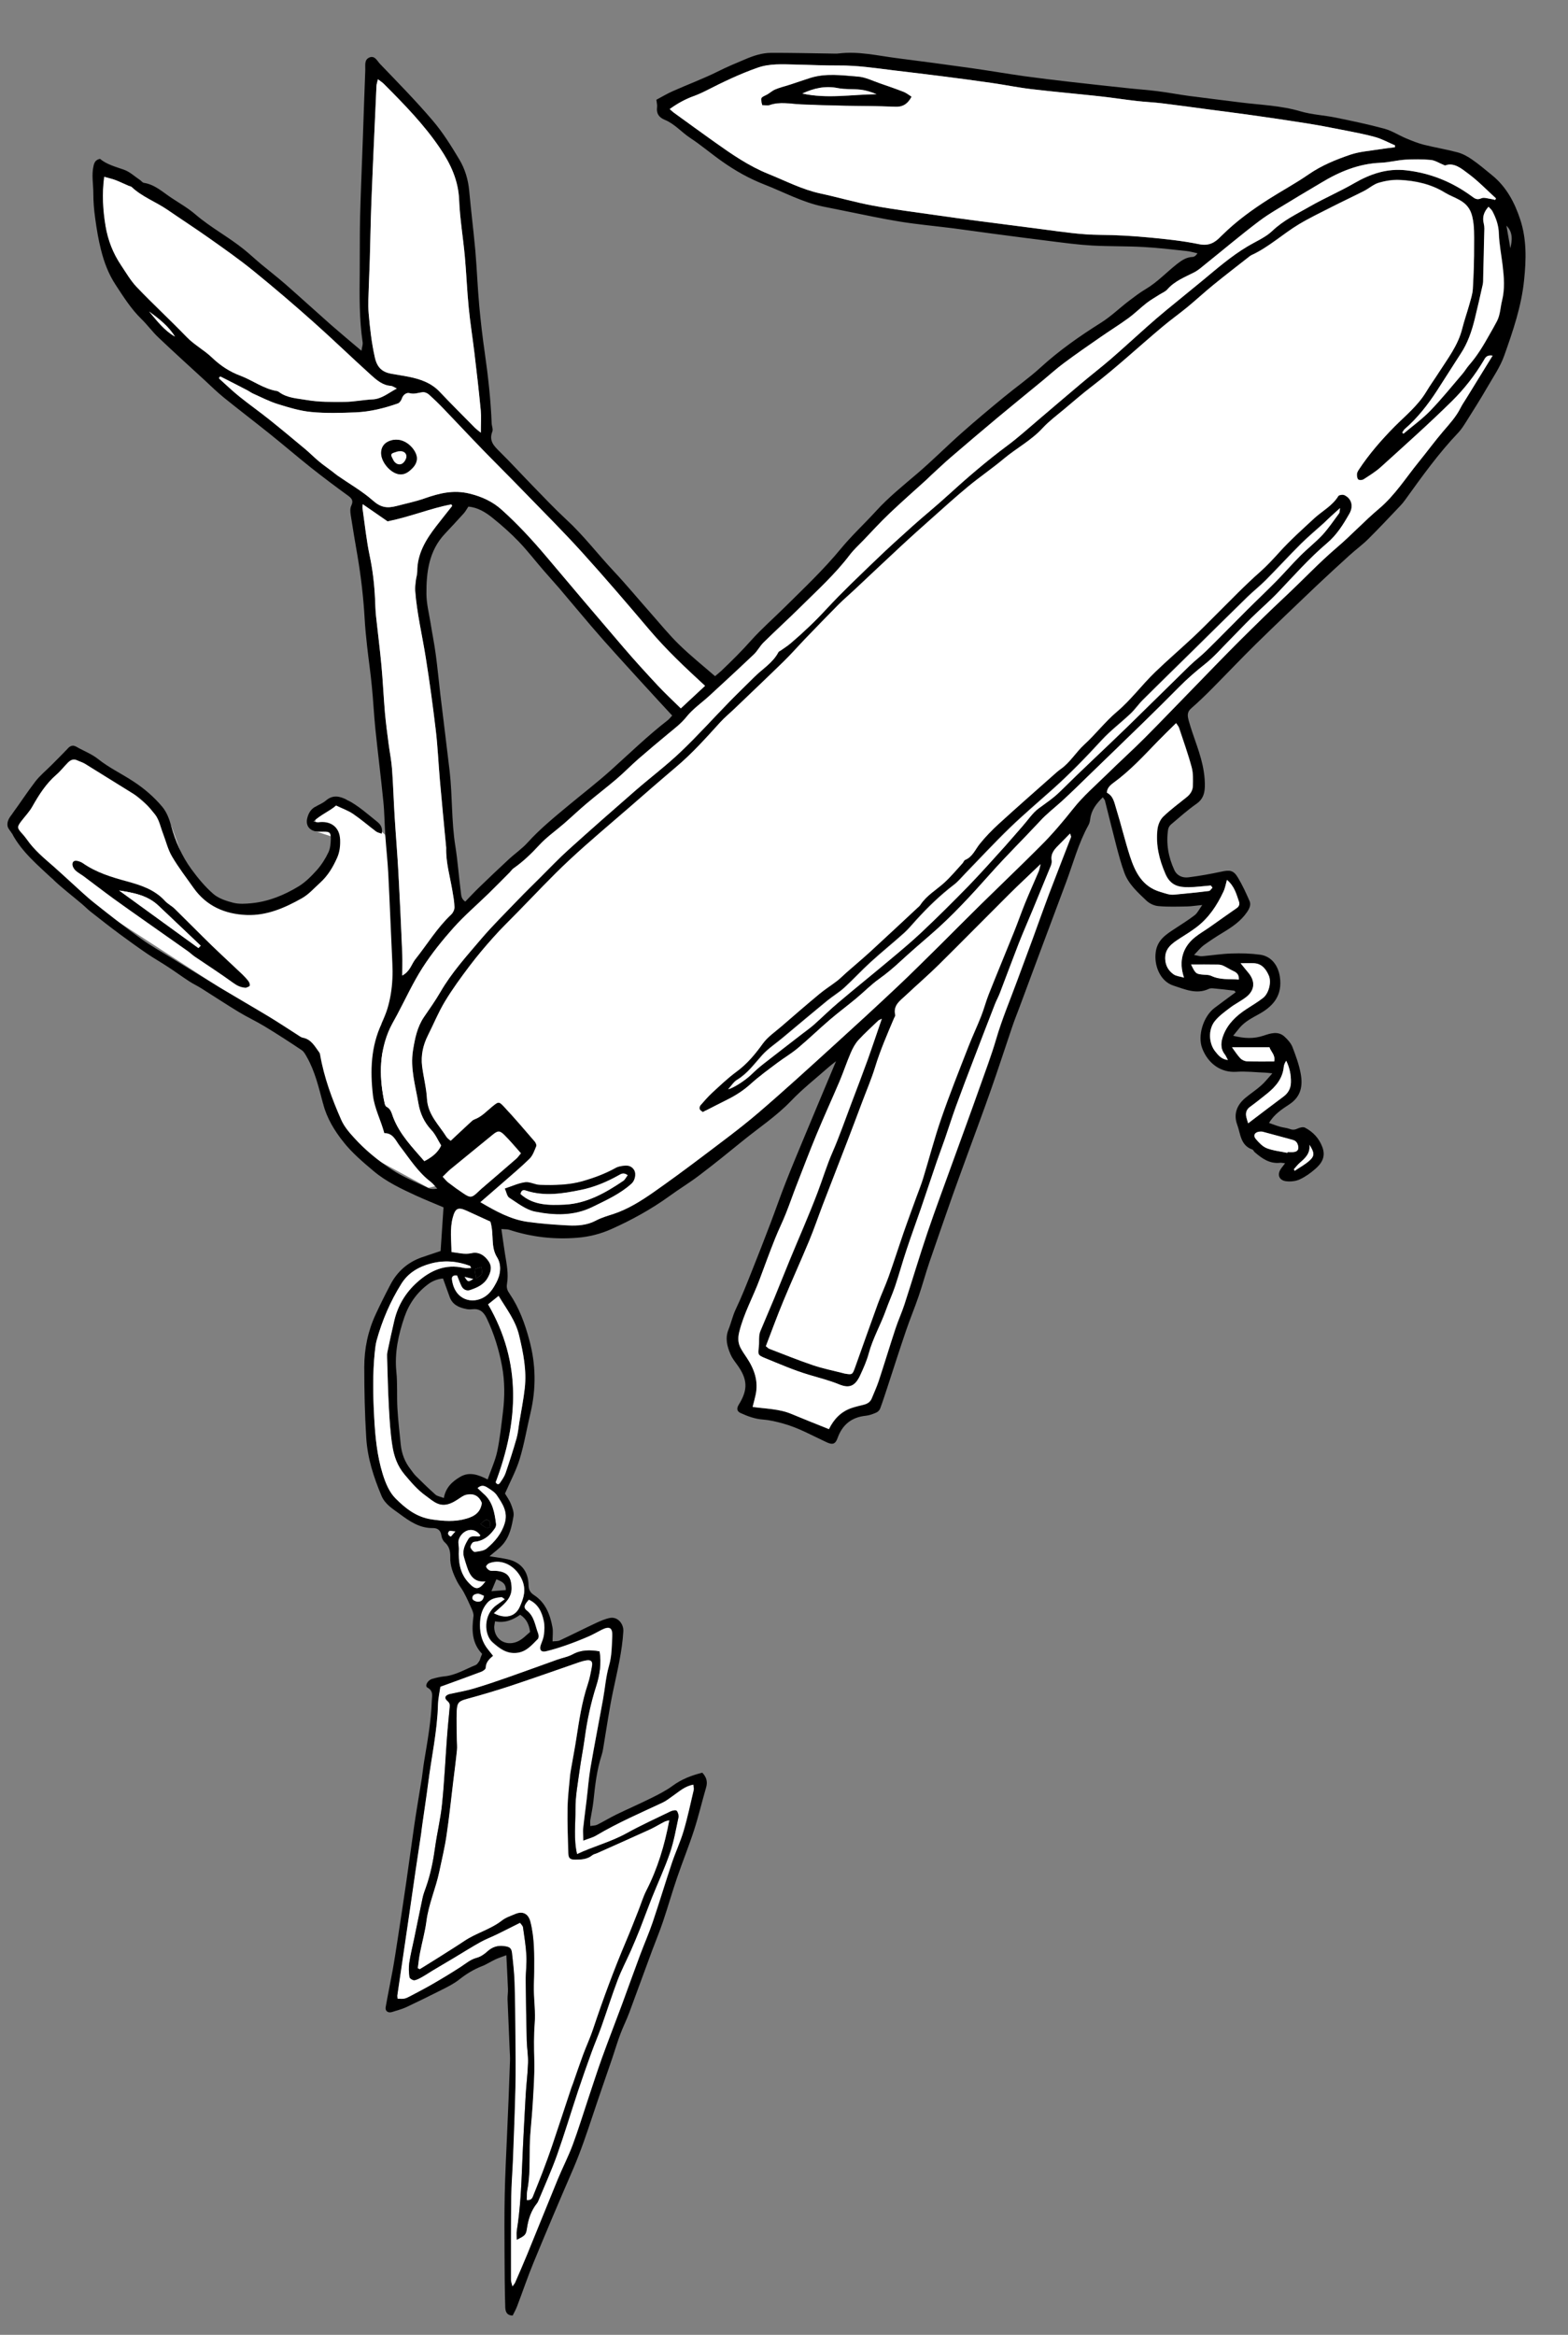 <?xml version="1.0" encoding="utf-8"?>
<!-- Generator: Adobe Illustrator 25.2.3, SVG Export Plug-In . SVG Version: 6.00 Build 0)  -->
<svg version="1.1" id="Layer_1" xmlns="http://www.w3.org/2000/svg" xmlns:xlink="http://www.w3.org/1999/xlink" x="0px" y="0px"
	 viewBox="0 0 1836.3 2733.7" style="enable-background:new 0 0 1836.3 2733.7;" xml:space="preserve">
<rect x="0" y="0" width="1836.3" height="2733.7" fill="#808080" stroke="none"/>
<style type="text/css">
	.st0{fill:#FFFFFF;}
</style>
<polyline class="st0" points="79.1,876.7 13.7,953.7 14.4,976.5 61.9,1029.6 373.8,1232 378.4,1292.5 402,1336.8 501.7,1390.7 
	525.6,1385.1 450.7,1291.6 446.9,1197.8 471.1,1142.2 466.7,1024.2 451,977.4 406.5,936.3 369.7,944.1 369.2,973.2 398.4,982.7 
	374.8,1033.3 288.8,1070.9 226.8,1039.4 200.5,966.7 156.7,929.4 79.1,876.7 79.1,876.7 79.1,876.7 79.1,876.7 "/>
<g>
	<path d="M564.6,1936.4c-12.2-12.8-12.2-28.1-10.1-44.1c0.3-2.6-0.8-5.6-1.9-8.1c-2.9-6.6-5.9-13.2-9.3-19.6
		c-2.3-4.4-5.6-8.2-7.8-12.6c-4.7-9.2-8.6-18.6-8.2-29.3c0.2-6.4-1.2-12.3-6.5-17c-2.1-1.8-3.5-5.1-3.9-7.9
		c-0.8-6.3-4.6-8.8-10.2-8.7c-15.4,0.2-27.2-8.1-38.6-16.5c-8.1-6-17.1-11.2-21.4-21.4c-9.1-21.8-16.3-43.8-17.8-67.9
		c-1.7-27.6-2.3-55.1-2.3-82.7c0-21.6,4.3-42.2,13.4-61.8c5.4-11.7,11.2-23.3,17.2-34.7c8-15.3,20.2-26.1,36.5-31.9
		c7.5-2.6,15.1-5.1,22.3-7.5c1.1-16.8,2.3-33.8,3.4-51.1c-10.6-4.5-21.6-8.9-32.3-13.8c-17.4-8-34.9-16.3-49.6-28.7
		c-12.6-10.6-25.4-21.5-35.5-34.3c-10.3-13-19.1-27.4-23.6-44.3c-5-18.8-9.4-38-19.2-55.2c-1.6-2.8-3.3-6-5.8-7.7
		c-14.3-9.6-28.8-19-43.5-27.9c-9.9-6-20.5-10.9-30.4-16.9c-14.7-8.9-29-18.4-43.5-27.5c-4.7-3-9.8-5.3-14.5-8.4
		c-8.3-5.4-16.3-11.3-24.6-16.7c-8-5.3-16.4-10-24.3-15.4c-10.9-7.4-21.5-15.1-32.1-22.9c-11.6-8.6-23-17.5-34.4-26.5
		c-3.6-2.8-6.8-6.2-10.3-9.1c-11.3-9.6-23.2-18.6-33.9-28.8C44.6,1013.2,26,998,14.4,976.5c-1.7-3.1-4.8-5.9-5.5-9.1
		c-1-5.1,1.6-9.4,4.7-13.6c9.5-12.8,18.1-26.2,27.8-38.8c5.4-7,12.5-12.8,18.8-19.1c6.3-6.4,12.7-12.6,18.8-19.2
		c3.1-3.3,6-4.9,10.4-2.4c8.5,4.9,18,8.4,25.6,14.5c12.8,10.2,27.5,17.1,41,26c12.9,8.4,24.4,18.3,34.1,29.9
		c5.1,6.1,8.2,14.3,10.3,22.1c5.1,18.3,12.5,35.5,23.7,50.8c7.6,10.4,16,20.6,25.7,29c6.2,5.4,15.2,8.3,23.4,10.4
		c6.8,1.7,14.4,1.2,21.6,0.5c19.9-2,38.1-9.5,54.9-19.7c8-4.9,15-12,21.4-19.1c5.4-6.1,10-13.3,13.5-20.7c2.3-4.8,2.7-10.8,2.8-16.3
		c0-7.1-1.5-8-8.4-8c-3.3,0-6.7,0.3-9.8-0.4c-7.5-1.6-11.1-7.4-9.5-14.8c1.4-6.1,4.2-11.2,10-14.2c4.1-2.2,8.6-4.1,12-7
		c8.2-7,16.1-5.2,24.7-0.8c13.2,6.7,24,16.6,35.3,25.6c3.9,3.1,6.8,7.1,5.3,14c-2.4-0.9-4.9-1.3-6.7-2.7c-9-6.8-17.5-14.2-26.8-20.5
		c-5.9-4-12.9-6.4-19.9-9.8c-7.9,6.9-17.6,10.4-26.6,18.8c3.5,0.6,4.6,1,5.7,0.9c14.7-2.1,25,5.6,25.6,20.2
		c0.3,7.2-0.4,14.3-3.5,21.3c-4.9,11-10.8,21-20,29.3c-6.9,6.2-12.9,13.3-21.1,18c-20.2,11.4-41.2,20.6-64.9,19.7
		c-25.2-1-46.9-10.3-62-31.6c-8.6-12.2-17.8-24.1-25.3-36.9c-4.8-8.1-7-17.6-10.4-26.5c-3-7.7-4.6-16.5-9.5-22.7
		c-7-8.9-14.8-17.7-24.9-23.9c-19.1-11.7-38.1-23.8-57.2-35.5c-2.8-1.7-6.1-2.6-9.1-4c-4.3-2.1-7.8-0.4-10.8,2.6
		c-4.7,4.7-8.7,10-13.7,14.3c-12,10.4-20.3,23.5-28,37.1c-3.5,6.3-8.7,11.6-13.1,17.4c-5,6.7-4.9,7.8,1,14.3c2,2.2,3.9,4.5,5.6,6.9
		c8.6,12.4,20,21.9,31.3,31.7c6.5,5.7,12.8,11.6,19.2,17.4c9.5,8.5,18.7,17.5,28.7,25.4c18.1,14.4,36.3,28.6,55.1,42.2
		c11.2,8.1,23.5,14.9,35.3,22.2c18.6,11.4,37.1,22.9,55.8,34.2c19,11.4,38.3,22.5,57.4,34c11.6,7,22.9,14.5,34.3,21.8
		c2,1.2,3.9,2.9,6.1,3.3c10,1.9,14.1,10.2,19.3,17.3c0.6,0.8,0.9,1.8,1,2.8c4.6,26.5,13.9,51.6,24.7,76.1c3.4,7.7,9.2,14.6,15,20.9
		c12.9,14.3,28,26.6,43.9,37.1c13.4,8.9,28.7,14.9,43.3,21.9c2.8,1.3,6.2,1.3,10.3,0.6c-2.6-2.7-4.9-5.9-7.9-8.2
		c-14.9-11.4-24.6-27.1-35.9-41.7c-4.8-6.2-7.8-15.3-18.2-15.1c-4-15.1-11.4-28.6-13.3-44c-3.4-29.1-2.5-57.5,10.3-84.5
		c10.5-22.3,13.6-45.9,12.4-70.3c-1.7-35.2-3-70.4-4.8-105.5c-0.8-14.9-2.5-29.8-3.5-44.7c-0.9-13.2-0.9-26.5-2.3-39.7
		c-2.8-28.2-6.4-56.4-9.3-84.6c-1.7-16.8-2.5-33.7-4.2-50.6c-1.5-15.5-3.8-30.9-5.5-46.4c-1.2-10.9-2.3-21.8-2.9-32.8
		c-1.4-24.2-4.2-48.1-8.2-72c-2.8-16.3-5.6-32.5-8.1-48.8c-0.5-3.4-0.8-7.6,0.6-10.5c2.5-5.3,1.5-8.1-3.2-11.6
		c-14.8-10.7-29.4-21.7-43.7-33c-16.6-13.2-32.6-27-49.1-40.2c-17.5-14-35.3-27.6-52.8-41.7c-7.9-6.4-15.3-13.6-22.8-20.6
		c-18.1-16.6-36.3-33.1-54.1-50c-7.2-6.8-13-14.9-20.1-21.8c-12.1-11.8-20.9-25.9-30.1-39.9c-8.3-12.6-13.5-26.5-17.1-40.9
		c-3.1-12.1-5.1-24.5-6.8-36.9c-1.4-9.8-2.2-19.7-2.2-29.6c0-10.5-2.2-21,0.2-31.6c1-4.5,2.4-7.3,7.6-8.5c7.9,6.6,18,9.2,28,12.7
		c6.9,2.4,12.6,7.9,18.9,12.1c1.6,1.1,2.9,3.1,4.5,3.3c13,2,22.2,11,32.6,17.8c9.4,6.2,19.3,11.9,27.8,19.2
		c17.8,15.3,38.7,26.3,56.9,41c6.9,5.6,13.3,11.6,20.1,17.3c9.4,7.8,19.1,15.3,28.3,23.3c18,15.8,35.6,31.9,53.5,47.7
		c11.2,9.8,22.6,19.3,35.6,30.3c0.7-4.6,1.8-7.3,1.4-9.9c-4-27-3.7-54.2-3.4-81.4c0.2-21.6-0.1-43.2,0.4-64.8
		c0.8-30.4,2.1-60.7,3.2-91.1c1-27.2,1.8-54.5,2.9-81.7c0.2-5.1-1.4-11.5,4.4-14.3c6.6-3.1,9.5,3.8,12.7,7.2
		c20.9,21.8,42.1,43.3,61.6,66.2c12,14,21.9,29.9,31.4,45.8c6.6,11,10.4,23.5,11.6,36.7c2.1,23.5,5.1,46.9,7.2,70.3
		c1.8,21.2,2.6,42.5,4.5,63.6c1.7,18.8,3.9,37.6,6.6,56.3c3.9,27.2,6.9,54.4,8,81.9c0.1,3.3,1.9,7.1,0.8,9.8c-4.3,11,2,17,8.9,23.8
		c13.4,13.2,26.1,27.2,39.3,40.7c12.5,12.8,24.8,25.9,38,38.1c20.4,18.7,37,40.7,55.8,60.7c15,16,28.9,32.8,43.4,49.2
		c11,12.4,21.5,25.4,33.3,36.9c13.2,12.9,27.7,24.5,42.1,37c3.1-2.6,5.4-4.4,7.5-6.4c12-11.4,23.7-23,34.7-35.4
		c12.4-13.8,26.5-26.1,39.7-39.2c22.4-22.2,45.3-43.8,65.4-68.2c12.9-15.6,27.8-29.4,41.4-44.3c14.6-16,31.3-29.4,47.7-43.4
		c18.2-15.5,35-32.5,52.9-48.3c15.9-14.1,32.2-27.7,48.6-41.2c14.3-11.8,29.6-22.5,43.3-35c21.9-20,45.9-36.8,70.9-52.5
		c11.4-7.2,21.3-16.8,32.1-25.1c6.6-5,13.2-10.1,20.3-14.3c13.5-8,24.2-19.6,36.4-29.2c5.7-4.5,11.2-8.1,18.6-8.4
		c1.9-0.1,3.8-1.6,5.5-4.2c-4.4-0.9-8.7-2.3-13.1-2.7c-16.8-1.8-33.6-3.8-50.5-4.7c-19.9-1.1-39.9-0.6-59.7-1.7
		c-16.2-0.9-32.3-3.1-48.4-5.1c-22.7-2.8-45.4-5.8-68.1-8.8c-15.5-2-30.9-4.3-46.4-6.3c-20.7-2.6-41.6-4.5-62.2-7.8
		c-21.3-3.4-42.4-8.1-63.6-12.3c-8.8-1.7-17.5-3.5-26.3-5.3c-24.3-5-46-16.9-68.8-25.8c-17.7-6.9-34.1-16.1-49.5-27
		c-12.7-8.9-24.6-19.1-37.5-27.6c-10.2-6.7-18.2-16.5-29.8-21.2c-6.6-2.7-10-7.2-9-14.7c0.4-2.5-0.4-5.2-0.8-8.8
		c6.3-3.3,12.5-7.1,19.1-10c17.5-7.8,35.6-14.5,52.7-23c10.7-5.4,21.6-9.9,32.5-14.5c9.6-4.1,19.4-7.3,29.7-7.4
		c23.2-0.1,46.5,0.5,69.8,0.8c3.3,0,6.6,0.3,9.8-0.1c22.8-2.8,45,2.5,67.3,5.4c29.6,3.8,59.2,7.7,88.8,11.9
		c20.4,2.9,40.7,6.4,61.1,9.3c17.4,2.4,34.9,4.5,52.3,6.5c22.8,2.6,45.6,5.1,68.3,7.5c11.9,1.3,23.9,2.1,35.7,3.6
		c12.2,1.5,24.3,3.9,36.4,5.5c20.1,2.7,40.2,5,60.2,7.6c23.6,3,47.5,3.6,70.7,10.5c13.3,3.9,27.5,4.5,41.1,7.3
		c19.1,3.9,38.2,7.9,57.1,13c8.8,2.4,16.8,7.7,25.4,11.3c6.7,2.8,13.5,5.6,20.5,7.4c13.2,3.3,26.7,5.5,39.8,9
		c5.9,1.6,11.7,4.7,16.8,8.3c8.2,5.6,15.7,12.1,23.5,18.4c16.8,13.6,26.5,31.9,33.1,52c7.6,23.1,7,46.9,4.5,70.8
		c-3.1,30.7-13,59.6-23.2,88.3c-4.7,13.3-13,25.3-20.1,37.6c-7.6,13.2-15.8,26.1-23.9,39c-3,4.7-6,9.7-9.8,13.7
		c-23.2,24.3-42.7,51.6-62.3,78.8c-1.7,2.4-3.6,4.7-5.7,6.9c-12.4,13-24.6,26.1-37.3,38.7c-7,7-15.1,12.8-22.4,19.5
		c-13.2,12-26.4,24.1-39.4,36.4c-23.3,22.2-46.6,44.4-69.6,66.9c-17.5,17.2-34.4,35.1-51.7,52.5c-7.9,8-16,15.8-24.5,23.2
		c-4.9,4.3-4.4,8.6-2.9,14.2c5.5,20.1,14.6,39.2,17.7,60c0.9,5.9,1.4,11.9,1.2,17.9c-0.3,7.7-2.3,14.4-9.6,19.5
		c-10.6,7.4-20.3,16.1-30.1,24.4c-1.6,1.3-2.9,3.7-3.3,5.8c-2.5,16.5,0.3,32.4,7.3,47.5c3.2,6.8,9.7,9.4,16.7,8.5
		c12.8-1.6,25.6-3.9,38.2-6.6c10-2.2,14.3-1.8,19.5,6.8c5.3,8.8,9.6,18.2,13.7,27.6c1.9,4.3-0.1,8.7-2.9,12.8
		c-7.3,10.8-17.7,17.7-28.6,24.3c-7.7,4.6-15.2,9.6-22.4,14.8c-3.6,2.7-6.4,6.4-11.1,11.2c4.5,0.8,6.9,1.7,9.3,1.5
		c11.6-1,23.1-2.9,34.6-3.2c11.2-0.4,22.5-0.1,33.5,1.4c13.5,1.9,21.2,13,23.1,26c3.1,21.3-7.3,34-24.2,43.4
		c-8.1,4.5-16.5,8.7-22.7,15.9c-2.5,2.9-4.8,6-7.8,9.6c12.9,3.2,23.9,3.8,35.5-0.1c7.8-2.6,17-5.9,24.6,1.1
		c3.8,3.5,7.6,7.7,9.4,12.4c3.9,10.1,7.7,20.5,9.6,31.1c2.5,13.8,0.6,26.5-13,35.6c-8.6,5.7-17.9,11.5-24.1,22
		c4.6,1.6,8.7,3.2,12.9,4.4c3.8,1.1,7.9,1.3,11.6,2.7c3.5,1.3,6.2,0.8,9.4-0.7c2.4-1.1,6.1-2,8.2-0.9c9.5,5,16.5,12.4,20.4,22.9
		c4.1,11.1-0.7,18.8-8.3,25.4c-5.5,4.8-11.6,9.2-18.1,12.2c-4.6,2.2-10.4,2.8-15.5,2.3c-9.2-0.9-11.7-8.2-6-15.6
		c1.2-1.5,2.3-3.1,4.2-5.5c-2.7-0.3-4.2-0.7-5.6-0.6c-12.4,1.5-21.5-5-30.1-12.5c-1-0.9-1.5-2.6-2.6-3
		c-14.1-4.8-13.8-18.5-17.8-29.2c-4.5-12.2-0.4-22.8,9.4-31.1c6.1-5.1,12.8-9.4,18.7-14.7c4.4-3.8,8-8.6,13.1-14.2
		c-3.8-0.4-6.1-0.7-8.5-0.8c-11.2-0.4-22.3-1.8-33.7-1c-18,1.2-33-9.5-39.9-27.3c-5.8-15,1.3-37.6,14.4-47.5
		c8.1-6.1,16.3-12.1,24.7-18.3c-0.6-0.7-1.1-1.8-1.8-1.9c-7.9-1-15.8-1.9-23.7-2.6c-2-0.2-4.2-0.3-5.9,0.5
		c-14.5,6.9-28.3,0.4-41.4-3.8c-15.5-4.9-23.2-23.6-20.7-39.9c2.2-14.1,12.5-20.3,22.7-27c7.7-5.1,15.6-10,22.9-15.6
		c3.2-2.5,5-6.6,8.8-11.9c-7.5,0.7-12.6,1.6-17.7,1.7c-11.2,0.2-22.5,0.6-33.7-0.4c-5-0.4-10.6-3.1-14.2-6.6
		c-10-9.6-20.7-19-25.6-32.4c-3.8-10.3-6.6-20.9-9.4-31.5c-4.6-17.7-8.9-35.4-13.4-53.1c-0.3-1.1-1.4-2.1-2.5-3.8
		c-7.5,7.4-13.4,14.9-14.7,25.3c-0.3,2.6-0.9,5.3-2.2,7.5c-11.6,21-17.7,44.2-26,66.5c-10.7,28.5-21.3,57.1-32,85.6
		c-7.6,20.4-15.2,40.9-22.8,61.3c-2.9,7.7-6,15.4-8.6,23.2c-8.2,24.1-16,48.4-24.5,72.5c-9.2,26.3-19,52.4-28.5,78.5
		c-5.5,15.3-11.2,30.5-16.6,45.8c-9.1,26-18.2,52-27.1,78c-4.5,13.2-8.1,26.6-12.6,39.8c-4.6,13.5-10.1,26.6-14.7,40.1
		c-7.4,21.7-14.4,43.5-21.5,65.3c-2.9,8.8-5.7,17.6-8.9,26.2c-0.7,2-2.7,4-4.6,4.8c-3.9,1.7-8.1,3.3-12.3,3.7
		c-16.6,1.7-27.4,10.5-33,26.1c-2.6,7.2-5.8,8.2-12.9,4.9c-16.8-7.8-33-17-50.9-21.9c-7.6-2.1-15.4-4-23.2-4.6
		c-9.6-0.7-18.1-3.8-26.6-7.7c-4.4-2-4.8-5.4-2.1-9.8c11.1-17.8,10.4-30.1-2.4-47.4c-2.7-3.7-5.6-7.5-7.3-11.6
		c-3.9-9.2-6.5-18.5-2.4-28.8c3.2-7.9,4.9-16.3,8.7-24.2c6.7-14,12.4-28.6,18.2-43.1c7.6-19,15.1-38.2,22.4-57.4
		c6-15.8,11.5-31.8,17.7-47.5c7-17.9,14.5-35.7,21.9-53.5c12.1-29.1,24.3-58.1,37.1-88.6c-3.4,2.7-6.1,4.7-8.5,6.8
		c-14.9,13.2-30.7,25.5-44.4,39.9c-17.2,17.9-37.8,31.4-56.8,46.9c-16.7,13.6-33.5,27.2-50.7,40.2c-11.3,8.6-23.6,16-35.1,24.4
		c-21.1,15.2-43.8,27.7-67.5,38.3c-12.6,5.7-26.2,9.1-40.1,10.2c-27.1,2.2-53.6-0.8-79.5-9.3c-2.4-0.8-5.1-0.5-9.3-0.9
		c1.5,10.3,2.7,19.7,4.2,29c1.9,11.8,4.4,23.5,2.3,35.5c-0.7,4.3,0.5,7.6,3,11.1c11.3,16.6,18,35,23.2,54.4
		c7.7,28.4,8.1,56.6,1.4,85.2c-4.3,18-7.3,36.4-12.7,54.1c-4.1,13.5-11,26.1-17.2,40.4c1.8,3.1,5,7.4,6.9,12.2
		c1.8,4.5,3.8,9.7,3.1,14.2c-2.1,12.1-4.5,24.4-13.2,33.9c-4.1,4.6-9.3,8.2-14.9,13.1c7.7,1.3,14.4,2.1,21,3.5
		c15.7,3.4,24.3,13.9,24.7,30.1c0.1,5.3,1.6,8.8,6.6,12c13.3,8.7,18.7,22.7,21.4,37.6c0.9,5,0.1,10.3,0.1,16.5
		c2.9-0.4,6.1,0,8.6-1.2c14.1-6.6,27.9-13.6,42-20.2c5.4-2.5,11-5,16.8-6.1c8.8-1.6,16,6.8,15.5,15.7c-1.4,23.9-7.2,47-12.1,70.4
		c-4.2,19.8-7,39.9-10.4,59.9c-0.8,4.9-1.4,9.9-2.9,14.6c-5.7,17.5-7.7,35.6-9.6,53.8c-0.8,7.6-2.5,15-3.7,22.5
		c-0.3,1.9,0,3.9,0,6.8c3.3-0.6,6-0.5,8.2-1.6c7.4-3.7,14.4-8,21.9-11.7c13.4-6.5,27.2-12.5,40.5-19.1c8.9-4.4,17.9-8.9,25.9-14.8
		c10.5-7.7,22-12.1,34.7-15.3c4.6,5,6.5,10.3,4.5,17.1c-4.9,16.8-8.9,34-14.3,50.6c-6,18.5-13.4,36.6-19.7,55.1
		c-5.8,16.9-10.7,34.2-16.4,51.1c-3.9,11.6-8.6,22.9-12.9,34.4c-9,24.3-17.8,48.6-26.8,72.8c-3.1,8.4-7.2,16.4-10.3,24.7
		c-3.5,9.3-6.3,18.8-9.5,28.3c-7.6,22.3-15.4,44.5-22.8,66.8c-7.1,21.3-14.2,42.5-23.1,63.2c-15.7,36.2-31.1,72.5-46.1,108.9
		c-7.1,17.1-13,34.7-19.6,52c-1.4,3.7-3.4,7.1-5.1,10.6c-7.7-0.1-8.6-5.7-8.7-10.4c-0.6-19.8-0.7-39.7-0.8-59.5
		c-0.1-24-0.3-47.9,0.2-71.9c0.5-23.9,1.8-47.9,2.8-71.8c0.5-13.2,1.2-26.5,1.7-39.7c0.6-15.2,1.2-30.3,1.7-45.5c0.1-4-0.2-8-0.4-12
		c-0.8-19.9-1.7-39.7-2.5-59.6c-0.1-4,0.7-7.9,0.5-11.9c-0.5-12.6-1.2-25.1-1.9-39.6c-5.2,2-9.2,3.2-12.8,4.9
		c-5.4,2.5-10.4,5.9-15.9,8c-9.7,3.8-18.3,9.1-26.5,15.6c-5.7,4.5-12.3,7.9-18.8,11.2c-14.2,7.2-28.5,14.2-42.9,21
		c-5.4,2.5-11.2,4-16.9,5.8c-4.7,1.5-8.4-1.1-7.5-5.8c2.5-14.3,5.5-28.5,8.1-42.8c2.2-12.1,4-24.2,5.9-36.4
		c3.5-22.6,6.9-45.2,10.2-67.8c3.2-22,6.1-44,9.3-66c2.7-18.3,5.9-36.6,8.8-54.8c1-6.5,1.6-13.2,2.7-19.7c3.9-23.5,8.2-47,9-70.9
		c0.2-5.6,2.2-11.7-5.1-15.6c-3.4-1.8,0-8.6,5.5-10.2c4.5-1.3,9.1-2.4,13.7-2.9c13.6-1.2,25-8.4,37.2-13.3c2-0.8,3.5-3.5,4.8-5.5
		C562.5,1941.7,563.2,1939.5,564.6,1936.4z M1748,416.4c-7-1.3-8.7,2.7-10.3,5.4c-10.4,17.5-23,33.6-37.3,47.7
		c-26.9,26.6-55.2,51.7-83.2,77.1c-6.1,5.5-13.2,9.9-20.2,14.4c-1.6,1-5,1.3-6.2,0.2c-1.4-1.1-1.7-4.1-1.6-6.3
		c0.1-1.8,1.3-3.7,2.3-5.4c12.1-18.3,26.5-34.9,41.9-50.4c12.8-13,27.2-24.5,36.8-40.4c4.6-7.7,9.9-14.9,14.7-22.5
		c10.5-16.4,22.6-31.9,27.5-51.3c2.4-9.6,5.8-18.9,8.4-28.5c1.7-6,3.8-12.1,4.1-18.2c1-17.2,1.6-34.4,1.5-51.6
		c0-11.1,0.5-22.1-2.2-33.4c-2.3-9.2-7-14.7-14.3-18.9c-5.7-3.3-12-5.5-17.6-8.9c-16.3-10.1-34.4-14-53.1-14.9
		c-8.1-0.4-16.7,1-24.5,3.3c-6.1,1.8-11.3,6.6-17.2,9.6c-12.7,6.5-25.6,12.5-38.4,19c-12.7,6.4-25.6,12.6-37.7,19.9
		c-19.1,11.4-35.5,26.9-55.9,36.3c-0.9,0.4-1.7,1.1-2.5,1.7c-14,11-28.2,21.9-42.1,33.2c-10.3,8.4-20,17.4-30.3,25.9
		c-9.5,7.8-19.5,14.9-28.9,22.8c-27.7,23.2-54.1,47.9-82.8,69.9c-11.1,8.5-21.6,17.6-32.3,26.6c-8.6,7.2-17.8,14-25.4,22.2
		c-13.4,14.6-30.9,23.7-45.8,36.2c-13.4,11.3-28,21.2-41.5,32.3c-14.7,12.1-28.8,24.9-43,37.6c-11.8,10.5-23.6,21.1-35.2,31.8
		c-18.2,16.9-36.2,34-54.3,50.9c-6.5,6.1-13.3,11.8-19.5,18.1c-13.3,13.4-26.4,27-39.5,40.6c-8.3,8.6-16.1,17.6-24.6,25.9
		c-19.3,18.8-38.8,37.3-58.2,55.9c-5.3,5.1-11,9.7-15.9,15.1c-16.5,18.2-32.8,36.5-51.7,52.4c-18.3,15.4-36.3,31.2-54.3,46.9
		c-23.8,20.7-48.1,40.9-71.1,62.4c-21.1,19.7-40.7,40.9-61,61.5c-9.3,9.4-18.8,18.7-27.6,28.6c-9.7,10.9-19.2,22-28,33.7
		c-10.2,13.5-20.2,27.2-28.9,41.6c-7.7,12.7-13.3,26.6-20,39.9c-5.7,11.3-8.2,23.2-6.7,35.6c1.5,12.8,5,25.5,5.7,38.3
		c1,18.7,14,30.5,22.9,44.7c1.1,1.7,3.1,2.9,4.9,4.5c7.8-7.3,15-14.1,22.3-20.8c1.7-1.6,3.4-3.5,5.5-4.2c8.4-3,14.2-9.6,20.8-15
		c7.2-5.9,7.7-6.5,13.7,0c12.4,13.3,24.2,27.2,36.2,41c1.2,1.4,2.3,4,1.7,5.4c-2.1,5-4,10.8-7.7,14.5
		c-10.4,10.2-21.7,19.6-32.7,29.3c-8.1,7.1-16.3,14.2-25,21.7c18.2,10.7,35.4,20.2,55.2,23c15.8,2.2,31.7,3.4,47.6,4.2
		c11,0.6,22.3-0.3,32.1-5.5c6.8-3.6,13.8-5.6,20.9-7.9c16.9-5.6,31.9-15,46.3-25c19.3-13.5,38.3-27.5,57.1-41.7
		c22-16.7,44.3-33,65.3-50.9c30.5-26,60.1-53.2,89.8-80.2c24.8-22.5,49.4-45.2,73.8-68.1c17.1-16.1,33.7-32.7,50.4-49.2
		c15.8-15.6,31.4-31.5,47.3-47.1c23.2-22.8,46.8-45.2,69.8-68.3c13.8-13.8,26.5-28.8,38.7-44.1c11.7-14.7,26.2-27.2,39.7-40.5
		c14.4-14.1,29.4-27.7,43.7-42c20.4-20.5,40.4-41.4,60.6-62.1c16.7-17.1,33.3-34.4,50.2-51.3c17.9-17.8,35.9-35.5,54.3-52.7
		c20.2-18.9,39.2-39.2,60.3-57.2c16.9-14.4,32.1-30.8,49.1-45.2c18.9-15.9,31.7-36.6,47-55.3c9.6-11.8,18.6-24.2,28.5-35.7
		c7.4-8.6,14.9-16.9,20.1-27.1c2.1-4.1,4.8-7.9,7.2-11.9C1727.4,449.9,1737.3,433.8,1748,416.4z M784.3,127.7c2,1.7,3.3,3.1,4.9,4.2
		c16.1,11.6,32.1,23.4,48.3,34.8c19.7,14,39.5,27.7,62.3,36.9c20.3,8.1,39.6,18.3,61.3,23c20.4,4.4,40.5,10.3,61,14.1
		c24.8,4.6,49.9,7.7,74.8,11.3c16.7,2.4,33.5,4.7,50.2,6.9c25,3.3,50,6.5,75,9.7c22.1,2.9,44,6.2,66.4,6.4c18.9,0.1,37.9,1.3,56.7,3
		c19.8,1.8,39.7,3.9,59.1,7.9c11.3,2.4,18.4-1.6,25.3-8.9c0.7-0.7,1.5-1.4,2.2-2.1c16.4-16.2,34.9-29.5,54.3-41.9
		c15.4-9.8,31.6-18.5,46.6-28.9c15.2-10.5,31.9-17.3,49.1-23.1c10.6-3.6,22.1-4.3,33.2-6.1c6.2-1,12.4-1.7,18.7-2.5
		c0-0.7,0.1-1.5,0.1-2.2c-7.8-3.3-15.4-7.6-23.5-9.8c-13.4-3.6-27-6.1-40.6-8.8c-13.3-2.6-26.7-5.1-40.1-7.3
		c-21.3-3.4-42.6-6.5-63.9-9.5c-16.1-2.3-32.1-4.3-48.2-6.4c-18.7-2.5-37.5-5.1-56.2-7.4c-9.8-1.2-19.7-1.6-29.5-2.7
		c-14.2-1.6-28.3-3.9-42.5-5.4c-27-2.9-54-5.3-81-8.5c-15.5-1.8-30.8-5-46.3-7.2c-18.7-2.7-37.4-5.2-56.1-7.6
		c-20-2.5-39.9-4.8-59.9-7.3c-21.1-2.6-42.1-5.8-63.5-5.6c-16.9,0.1-33.9-0.7-50.8-1.1c-14.9-0.3-30-1.4-44.5,3.7
		c-20.7,7.3-40.4,16.7-59.9,26.7c-4.7,2.4-9.5,4.6-14.5,6.4C802.7,116.1,793.5,121.1,784.3,127.7z M787.2,837.8
		c-5.4-5.9-10.7-11.6-16-17.3c-16.4-17.9-32.8-35.7-49-53.7c-10-11-19.9-22.2-29.6-33.5c-12.6-14.7-25-29.7-37.6-44.5
		c-6-7-12.3-13.8-18.3-20.8c-9.7-11.2-18.8-23-29-33.7c-9.6-10-20-19.2-30.8-27.9c-8.4-6.8-17.7-12.4-28.4-13.2
		c-2.1,3.2-3.5,5.8-5.4,7.9c-7.3,8.1-14.7,16-22.2,24c-18.7,20-21.7,45-21.5,70.5c0.1,11.5,3.1,22.9,4.9,34.3
		c1.9,12.1,4.4,24.1,6,36.3c2.1,15.4,3.5,30.8,5.3,46.2c3.6,30.2,7.5,60.5,11,90.7c3.3,29,2,58.3,6.6,87.2c2.9,18,4.1,36.2,6.5,54.2
		c0.5,3.5,0.3,8,5.2,11.1c5.4-5.5,10.5-11.1,16-16.4c11.5-11.1,23-22.1,34.7-32.9c7.3-6.8,15.7-12.5,22.3-19.8
		c14.6-16.1,31.3-29.7,47.9-43.5c16.6-13.8,33.8-27,49.8-41.4c22-19.8,43.2-40.4,66.6-58.5C783.8,841.9,784.9,840.2,787.2,837.8z
		 M896.9,1576.2c2.2,1.6,3.1,2.7,4.2,3.1c17,6.5,33.9,13.4,51.1,19.2c11.5,3.9,23.5,6.2,35.3,9.3c0.6,0.2,1.3,0.4,1.9,0.5
		c8.8,1.5,9,1.4,12.1-7.2c8.9-25,17.7-50,26.8-74.9c3.9-10.6,8.7-20.8,12.5-31.4c6.1-17.1,11.5-34.4,17.5-51.5
		c4.9-14,10.1-27.9,15.1-41.9c2.6-7.1,5.5-14.2,7.7-21.4c7.2-23.4,13.3-47.2,21.3-70.3c9.8-28.4,21-56.4,31.9-84.4
		c4.6-12,10.2-23.6,14.9-35.6c3.3-8.3,5.5-17.1,8.8-25.4c9.6-24.2,19.7-48.3,29.4-72.5c4.6-11.4,8.6-23,13.2-34.3
		c5.1-12.5,10.7-24.9,16-37.3c0.8-1.9,1.1-4.1,2.2-8.4c-13.4,12.8-25.3,23.9-36.8,35.3c-27.3,27.2-54.3,54.7-81.7,81.8
		c-12.8,12.6-26.5,24.3-39.5,36.7c-6.6,6.2-15,11.6-12.2,23c0.3,1-0.9,2.4-1.4,3.6c-8.1,18.9-16.2,37.7-22.2,57.4
		c-4.2,13.9-10,27.3-15.2,41c-5.7,15.1-11.3,30.1-17.1,45.2c-9.6,25-19.4,50-29,75c-5.3,13.9-10.1,28-15.8,41.8
		c-9.9,23.8-20.6,47.4-30.5,71.2C910,1541.1,903.6,1558.8,896.9,1576.2z M1692.3,193.8c-7.1-2.9-11.8-6.1-16.8-6.6
		c-9.8-0.9-19.9-0.9-29.8-0.3c-9.6,0.6-19.1,3.2-28.7,3.6c-25.7,1-48.4,10.4-70,23.5c-11.3,6.9-22.8,13.4-34.1,20.4
		c-13,8-26.4,15.5-38.6,24.6c-21.2,16-41.4,33.2-62.2,49.8c-4.4,3.5-8.7,7.4-13.6,10c-11.1,5.7-22.9,10.2-31.5,20
		c-2.3,2.6-6,4.1-9.1,6c-5,3.2-10.3,6.2-15,9.8c-7.3,5.7-13.9,12.2-21.3,17.7c-10.7,7.8-21.9,14.8-32.8,22.3
		c-14.4,10-28.9,20-43,30.5c-8.5,6.3-16.3,13.4-24.4,20.1c-17.6,14.5-35.4,28.9-52.9,43.5c-18.3,15.3-36.5,30.8-54.6,46.3
		c-7.8,6.7-15.2,13.8-22.8,20.7c-2.2,2-4.3,4.2-6.5,6.2c-14.4,13.2-29.1,26-43.3,39.5c-10.5,10.1-20.4,20.9-30.5,31.4
		c-5.3,5.5-11,10.7-15.6,16.7c-17.1,22.5-38,41.5-58,61.3c-14.2,14-28.9,27.4-43.1,41.4c-4.2,4.1-7,9.8-11.3,13.9
		c-17.1,16.2-34.5,32.2-51.8,48.2c-9,8.3-19.4,15.4-27,24.8c-6.3,7.9-14,13.6-21.5,19.9c-11.7,9.7-23.4,19.5-34.9,29.5
		c-8.7,7.6-16.8,16-25.6,23.5c-11.3,9.7-23.3,18.7-34.7,28.4c-9.1,7.7-17.8,15.9-26.7,23.7c-9.8,8.5-20.6,16-29.3,25.5
		c-9.3,10-19,19.3-30.1,27.1c-1.6,1.1-2.7,2.9-4,4.3c-8.4,8.5-16.8,17-25.4,25.4c-13.5,13.2-27.9,25.5-40.5,39.5
		c-13.2,14.8-25.8,30.5-36.6,47.2c-11.2,17.5-19.9,36.6-29.7,55c-3.6,6.7-7.6,13.3-10.4,20.3c-10.9,27.1-10.3,55-4.2,83.1
		c0.3,1.5,1,3.6,2.2,4.2c5.2,2.5,6.2,7.9,7.8,12.3c7.8,20.3,22.6,35.3,36.5,51.4c8.7-4.5,15.7-9.7,19.7-18.3
		c-3.8-6.3-6.6-13-11.3-17.9c-8.6-9.1-13.4-19.7-15.4-31.6c-3.4-20.5-9.8-40.5-6.3-62c2.2-13.9,4.8-27.2,12.9-39
		c6.5-9.5,13.2-19,19-28.9c13.2-22.9,30.9-42.4,47.8-62.3c13.5-15.9,28.5-30.6,43-45.7c8.5-8.9,17.3-17.4,26-26.1
		c11.1-11,21.8-22.3,33.4-32.8c25.9-23.4,52.1-46.4,78.4-69.3c17.5-15.2,36.1-29.3,52.9-45.2c19.7-18.8,37.9-39.1,57-58.6
		c9.7-10,19.7-19.6,29.6-29.4c9.5-9.5,21.6-16.5,28-28.9c0.4-0.8,1.6-1.1,2.4-1.7c4-2.8,8.2-5.4,11.9-8.6
		c14.7-12.5,28.6-25.7,41.7-39.9c18.8-20.3,39-39.4,59-58.6c13.9-13.4,28.2-26.3,42.6-39.2c13.3-11.9,27.2-23.1,40.3-35.1
		c22.5-20.6,45.6-40.4,70.2-58.7c12.7-9.5,24.5-20.2,36.7-30.5c16.4-13.9,32.8-27.9,49.2-41.8c11.7-9.8,23.8-19.2,35.4-29.2
		c14.1-12.2,27.8-24.9,41.7-37.2c7.7-6.8,15.4-13.5,23.3-20c14.1-11.6,28.3-23,42.3-34.6c16.9-14,33.4-28.4,52.3-39.7
		c10-5.9,21.2-10.6,29.4-18.4c13-12.5,28.9-19.9,44-28.6c16.9-9.7,35-17.5,51.9-27.2c19-11,38.7-17.6,60.7-15.1
		c28.2,3.2,53.8,13.5,76.7,30.3c3.7,2.7,6.3,4.8,11.4,2.5c3-1.4,7.5,0.4,11.4,0.8c1.6,0.2,3.2,0.7,4.8,1.1c0.3-0.6,0.7-1.2,1-1.8
		c-10.7-9.7-20.8-20.4-32.4-28.9C1711.5,197.4,1702.6,189.7,1692.3,193.8z M563.1,506.6c0-10.4,0.6-18.4-0.1-26.2
		c-2.2-22.4-4.7-44.8-7.4-67.2c-2.1-17.8-5-35.4-6.7-53.2c-1.9-19.8-2.7-39.7-4.5-59.5c-2-22.1-5.8-44.1-6.7-66.3
		c-0.9-22.9-9.9-42.1-22.3-60.5c-18.8-27.9-42.3-51.8-65.9-75.5c-1.7-1.7-3.9-3.1-6.9-5.4c-0.8,3.5-1.6,5.6-1.7,7.7
		c-0.8,16.2-1.5,32.4-2.2,48.6c-1.3,29.4-2.7,58.9-3.8,88.3c-0.8,21.9-1.1,43.8-1.8,65.7c-0.3,10.9-0.9,21.7-1.2,32.6
		c-0.3,10.2-1,20.5-0.2,30.7c1.5,17.5,3.4,34.8,7.3,52.1c2.6,11.7,8.5,17.2,19.3,19.1c6.9,1.3,13.8,2.2,20.6,3.6
		c13.4,2.7,26,7,35.9,17.4c13.6,14.4,27.6,28.3,41.5,42.4C557.8,502.5,559.6,503.7,563.1,506.6z M464.7,454.9c-3.6-1.7-5-2.9-6.6-3
		c-9.7-0.6-16.7-6.6-23.2-12.5c-22.8-20.6-44.8-42-67.7-62.3c-23-20.5-46.4-40.5-70.3-59.9c-16.6-13.5-34.2-25.8-51.7-38.2
		c-16.1-11.4-32.8-22.2-49.1-33.4c-13.6-9.3-29.4-15-41.7-26.5c-0.9-0.8-2.5-0.9-3.7-1.5c-5.1-2.2-10.2-4.7-15.4-6.7
		c-4.1-1.5-8.4-2.5-13.1-3.8c-2.7,20.3-1.5,39,1.6,57.7c2.8,16.6,8.7,31.8,18,45.6c5.9,8.8,11.2,18.2,18.5,25.8
		c19,19.9,39.3,38.6,58.4,58.4c9.1,9.4,20.6,15.4,29.8,24.2c9.8,9.4,20.6,16.4,33,21.1c14.5,5.4,27.2,15.3,42.9,18
		c0.9,0.2,1.9,0.7,2.7,1.3c9.5,7.1,21.3,7.3,32.1,9.2c14.5,2.6,29.6,2.4,44.5,2.2c10.9-0.1,21.7-2.4,32.7-2.9
		C446.9,467.1,454.3,460.5,464.7,454.9z M825.7,803c-23.3-21.5-45.4-42.3-65.2-65.6c-26-30.6-52.1-61.2-79.1-91
		c-22.2-24.5-45.8-48-68.8-71.7c-15.5-15.9-31.3-31.5-46.7-47.5c-15.5-16-30.6-32.2-46-48.2c-5.8-6-11.7-11.8-17.9-17.3
		c-1.8-1.6-4.8-2.8-7.1-2.5c-5.1,0.6-9.7,2.7-15.4,1.1c-3.2-0.9-7.4,1.7-8.9,6.4c-0.7,2.2-2.6,5-4.7,5.7c-16,5.6-32.4,9.7-49.4,10.4
		c-17.2,0.7-34.6,1.3-51.7-0.4c-13.4-1.3-26.6-5.3-39.5-9.3c-10.1-3.1-19.5-8.1-29.2-12.4c-2.1-0.9-4-2.4-6-3.5
		c-10.5-5.4-21.1-10.8-31.6-16.2c-0.4-0.2-1.2,0.4-1.7,0.6c0,0.6-0.3,1.5,0,1.8c7.9,7.1,15.6,14.4,23.8,21.1
		c11.6,9.3,23.8,17.9,35.4,27.2c14.1,11.3,28,22.9,41.9,34.5c5.3,4.4,10.2,9.5,15.5,13.9c5.1,4.2,10.5,7.9,15.7,11.9
		c2.1,1.6,4.1,3.4,6.3,4.9c13.8,9.6,28.6,18,41.1,29c9.1,8,16.3,9.6,28.1,6.5c10.8-2.8,21.8-5.1,32.4-8.8c17.4-6.1,34-10.3,53.2-5.6
		c14.5,3.6,26.9,9.4,37.4,18.9c18.7,16.8,35.7,35.3,52,54.5c30.1,35.7,60.3,71.4,90.8,106.9c12.9,15,26.2,29.6,39.7,44.1
		c8.5,9.1,17.7,17.5,27.2,27C806.6,820.7,815.7,812.2,825.7,803z M471.1,1142.2c9.1-5,10.6-12.8,15-18.4
		c14-17.6,25.7-37.2,42.3-52.8c2.2-2.1,4-5.8,3.9-8.6c-0.2-6.6-1.4-13.1-2.5-19.6c-2.8-16.6-7.7-33-7.2-50.1c0-0.3-0.1-0.7-0.1-1
		c-2.4-26-5-52.1-7.3-78.1c-1.7-19.5-2.5-39.1-4.8-58.5c-3.3-28.3-7.2-56.6-11.7-84.8c-4.2-26.1-10.4-51.9-12.4-78.4
		c-0.3-3.9,0.3-7.8,0.7-11.7c0.4-3.6,1.7-7.2,1.7-10.8c-0.1-20.9,10.1-37.4,22.2-53.1c6.1-8,12.5-15.8,18.7-23.7
		c-0.3-0.6-0.6-1.2-0.9-1.8c-24.5,4.5-47.7,14.4-74.7,19.9c-7.8-5.4-18-12.4-29.1-20.1c-0.2,2.4-0.5,3.6-0.3,4.7
		c2.7,18.7,4.6,37.5,8.5,56c3.5,16.6,5.4,33.2,6.2,50.1c0.3,6.6,0.5,13.2,1.1,19.7c2,19.5,4.6,38.9,6.4,58.4
		c1.7,18.4,2.5,37,4.1,55.4c1.1,12.2,2.7,24.3,4.3,36.4c1.3,9.8,3.3,19.5,4,29.4c1.4,18.8,1.9,37.6,3.1,56.4
		c1.4,22.5,3.3,44.9,4.5,67.4c1.7,31.1,3,62.2,4.4,93.3C471.4,1125.1,471.1,1132.7,471.1,1142.2z M683.1,2155.1
		c-0.1-6-0.5-9.8-0.1-13.6c1.2-11.5,2.8-23,4.2-34.6c1.5-12.5,2.4-25,4.5-37.4c4.6-26.8,9.8-53.5,14.7-80.2
		c2.4-13.1,3.3-26.5,7-39.2c3.3-11.4,3.3-22.9,3.8-34.4c0.5-10.1-3.2-12.2-12.1-7.8c-5.3,2.6-10.4,5.7-15.8,8
		c-8.6,3.7-17.2,7.1-26,10.2c-7.8,2.7-15.7,5.2-23.7,7.1c-5.8,1.4-8.1-1.9-6.1-7.5c1.4-4,3.2-8,3.7-12.1c0.6-5.2,0.9-10.7-0.2-15.8
		c-2.2-10.5-6.5-20-17.5-25c-3.5,4.4-7.7,8.4-2.3,12.5c9,7,9.7,17.6,13.3,26.9c0.7,1.9,0.8,5.4-0.4,6.6
		c-7.2,7.1-13.4,15.2-25.1,16.3c-12,1.1-20.2-5.6-27.9-12.3c-10.3-9-11.1-32.7,4.7-43.8c2.8-2,5.6-4,9.5-6.8
		c-2.2-1.4-3.1-2.5-3.9-2.4c-6.2,0.7-12.2,1.4-16.8,7c-5.4,6.5-7.5,13.4-8.1,21.8c-0.7,10.7,1.1,20.5,7.1,29.4
		c2.4,3.5,5.2,6.7,8.1,10.4c-4.7,3.9-8.5,7.8-8.6,14.1c0,1.7-3.2,3.9-5.4,4.7c-15.5,5.9-31,11.5-47.7,17.5
		c-0.9,6.3-2.6,13.5-2.8,20.7c-0.9,31.3-7.8,61.9-11.6,92.8c-2,15.8-4.5,31.5-6.7,47.3c-0.5,3.6-0.8,7.2-1.4,10.8
		c-2.2,14.5-4.4,28.9-6.5,43.3c-2.5,17-4.9,34.1-7.4,51.1c-4.7,31.8-9.4,63.6-14,95.4c-0.2,1.2,0.2,2.5,0.3,3.7
		c7.3,0.5,8.9,0.2,14.5-2.8c9-4.9,18.2-9.6,27.1-14.7c10.9-6.3,21.7-12.9,32.3-19.7c6.1-4,11.5-8.8,18.9-10.7
		c4.3-1.1,8.5-4,11.9-7.1c5.8-5.3,12-7.6,19.8-6.6c6.2,0.8,8.8,2,9.5,7.9c1.3,11.5,2.6,23,3,34.5c0.7,20.9,0.8,41.8,1,62.7
		c0.1,20.2,0.4,40.4,0,60.5c-0.6,28.2-1.8,56.4-2.9,84.7c-0.5,14.3-1.8,28.5-2,42.8c-0.4,32.6-0.3,65.2-0.3,97.8
		c0,2.1,0.9,4.1,1.7,7.6c1.6-2.3,2.5-3.2,3-4.3c4.7-10.9,9.5-21.7,14-32.7c12.1-29.4,23.9-59,36-88.4c5.6-13.5,12.3-26.5,17.4-40.1
		c6.7-18,12.3-36.4,18.4-54.7c5.2-15.7,10.3-31.5,15.9-47.1c7.6-21.2,15.8-42.2,23.7-63.3c7.1-19.3,14-38.6,21.2-57.9
		c4.7-12.7,10.2-25.2,14.6-38c7.8-22.9,14.7-46.1,22.4-69.1c4.2-12.6,10-24.7,13.7-37.4c4.7-15.9,8.1-32.1,11.9-48.2
		c0.4-1.8-0.3-3.8-0.5-6.1c-9.8,1.6-16.4,7.9-23.6,12.9c-4.1,2.8-8,6.1-12.4,8.1c-26.1,12.2-52.6,23.7-77.5,38.4
		C694.5,2151.4,689.9,2152.5,683.1,2155.1z M1032.7,1192.8c-1.5,0.8-2.8,1.2-3.7,2.1c-7.9,7.6-16.2,14.9-23.5,23
		c-3.9,4.3-6.8,9.8-9.1,15.2c-4.7,10.9-8.4,22.2-13,33.1c-8.9,20.9-18.4,41.6-27.1,62.6c-8.2,19.8-15.8,39.9-23.6,59.9
		c-4.2,10.7-7.9,21.7-12.2,32.4c-4,9.8-8.7,19.3-12.6,29.2c-6.2,15.7-12.1,31.6-18,47.5c-7.7,20.8-18.7,40.3-24,62
		c-1.6,6.6-1.5,12.4,1.4,18.2c2.1,4.1,4.8,7.9,7.4,11.8c8.9,13.4,14,27.7,10.3,44c-0.9,4.1-2,8.1-3.4,13.6
		c15.5,2.2,31.2,2.2,45.6,8.3c14.3,6,28.7,11.6,43.7,17.7c5.8-11.9,14.1-20.2,25.8-24.5c5-1.8,10.2-2.9,15.3-4.2
		c4.1-1.1,7.3-3.1,9-7.2c2.7-6.7,5.8-13.4,8.1-20.2c6.7-20.4,12.9-41,19.7-61.5c3.1-9.4,7.3-18.5,10.4-28
		c9.1-28,17.5-56.3,26.9-84.1c9.6-28.3,20.1-56.2,30.2-84.3c10.2-28.2,20.6-56.4,30.6-84.7c6.8-19.3,14.2-38.4,19.9-58.2
		c6.8-23.1,16.2-45.4,24.5-68c6.1-16.5,12.2-32.9,18.3-49.4c6.4-17.4,12.5-34.8,19-52.1c8.5-22.3,17.2-44.5,25.8-66.8
		c0.3-0.7-0.4-1.7-1.1-4.1c-4.5,4.6-8.3,8.6-12.2,12.4c-5.4,5.3-10.9,10.4-9.3,19.3c0.4,2.1-0.4,4.7-1.3,6.8
		c-6.9,17.1-14,34.2-21.1,51.3c-5.3,12.8-11,25.5-16,38.4c-7.6,19.3-14.7,38.8-22.1,58.1c-1.8,4.6-4.2,9-6,13.6
		c-8.3,21.2-16.5,42.5-24.6,63.8c-7.1,18.5-14.2,37.1-21,55.7c-4.5,12.4-8.5,25.1-12.8,37.6c-3.1,9-6.5,17.9-9.6,26.9
		c-6.3,18.4-12.4,36.9-18.7,55.3c-5.5,15.9-11.3,31.7-16.6,47.7c-4.8,14.4-8.8,29-13.6,43.3c-3.1,9.4-7.4,18.4-10.7,27.8
		c-6.1,17.1-15.3,32.9-20.1,50.6c-2.4,8.9-6.2,17.4-10.1,25.8c-5.7,12.3-12.3,15.5-24.5,10.6c-11.7-4.8-23.8-7.8-35.8-11.4
		c-17.4-5.2-34.2-12.6-51-19.4c-8.7-3.6-8.5-3.9-7.4-13.4c0.4-3.9,0.1-8,0.4-11.9c0.2-2.2,0.7-4.5,1.5-6.6
		c5.3-12.8,10.9-25.6,16.2-38.4c6.1-14.8,12-29.8,18.1-44.6c10.9-26.3,22.4-52.3,32.5-78.9c6-15.7,10.8-31.9,17.6-47.4
		c8.2-18.8,14.9-38.3,22.2-57.5c6.4-17,12.9-33.9,19.1-51C1021.8,1225,1027,1209.3,1032.7,1192.8z M518.8,1496.9
		c-6,0.5-12,2.7-17,6.4c-13.5,9.9-22.8,23.1-28.2,38.8c-7.1,20.8-11.7,41.9-9.4,64.2c1.4,14,0.4,28.3,1.2,42.4
		c0.8,14.2,2.5,28.3,3.9,42.5c1.1,10.8,4.8,20.6,11.6,29.2c2,2.6,3.8,5.4,6.1,7.7c7.5,7.4,15,14.8,22.9,21.8c2.2,2,5.8,2.4,9.9,4
		c2.1-12.2,9.8-19.3,19.2-24.8c10.6-6.2,21-2.6,32.1,3.1c4.1-11.8,8.9-22.1,11.2-32.8c3.2-15.2,4.8-30.7,6.7-46.2
		c2.2-17.8,2.2-35.9-1-53.3c-3.6-19.4-9.4-38.5-18.1-56.6c-3.7-7.7-8.6-11.4-17-10.4c-2.3,0.3-4.7,0.2-7-0.3
		c-8.5-1.7-15.9-5-19.2-13.8C524.1,1511.8,521.6,1504.7,518.8,1496.9z M1419.9,1039.3c-0.6-0.9-1.2-1.7-1.8-2.6
		c-8.5,0.7-17,1.9-25.6,2c-11.9,0.2-21.6-1.9-27.5-15.5c-7.4-17-11.4-33.9-9.4-52c0.6-5.2,3-11.4,6.7-15c8.6-8.5,18.5-15.6,28-23.3
		c4.1-3.3,6.7-7.8,6.8-12.8c0.2-7.3,0.4-14.9-1.4-21.8c-4.2-15.6-9.7-30.9-14.8-46.3c-0.6-1.7-2-3.2-3.4-5.4
		c-7.4,7.3-14.2,13.8-20.9,20.7c-16.6,17.1-32.7,34.8-52.1,48.9c-4,2.9-7.8,6.2-8.1,11.8c7.5,3.8,8.7,11.5,10.8,18.2
		c5.8,18.7,10.3,37.7,16.3,56.3c6,18.5,14.3,35.5,35.6,41.7c5.4,1.6,10.5,3.8,16.3,3.2c13.5-1.3,27.1-2.6,40.6-4.3
		C1417.3,1043,1418.5,1040.6,1419.9,1039.3z M564.3,1759.8c-3.3-8.6-9.8-11.5-18.1-9.7c-3.6,0.8-6.9,3.5-10.2,5.6
		c-7.2,4.6-14.8,8.2-23.2,4.9c-5.1-2-9.4-6-14-9.2c-9.7-6.9-17.2-15.8-24.9-24.9c-8.7-10.3-12.5-21.8-14.4-34.1
		c-2.3-14.6-3.2-29.5-4-44.3c-1.1-19.5-1.5-38.9-2.1-58.4c-0.1-2.3-0.1-4.7,0.4-7c2.6-12.3,5.2-24.6,8.1-36.8
		c4.2-17.6,13.2-32.5,26.6-44.5c15.5-13.9,33.1-21.9,54.7-16.9c2.6,0.6,5.4,0.1,8.6,0.1c-0.8-1.4-0.9-2.4-1.4-2.5
		c-15-5.6-30.3-6.9-45.9-2.7c-14.3,3.9-26.5,11.1-34.4,23.7c-12.9,20.6-22.4,42.7-28.9,66.2c-1.2,4.4-1.7,9.1-2.2,13.7
		c-2.6,25.5-2.1,51-0.7,76.5c1.2,22.5,3.3,44.8,10,66.4c3.3,10.6,7.6,21.1,15.1,28.6c11.6,11.5,24.2,21.7,41.9,24.4
		c14.1,2.1,27.2,3.2,41.2-0.9C556.6,1775,562.8,1770.2,564.3,1759.8z M1743.2,242.1c-5.5,6.2-7.3,12.4-5.3,19.6
		c0.5,1.9,0.7,3.9,0.7,5.9c-0.4,19.5-0.9,39.1-1.4,58.6c-0.1,2.3,0,4.7-0.5,7c-3,13.5-6.1,27-9.4,40.5c-3.5,14.2-8.2,28-16.4,40.4
		c-9.5,14.4-18.5,29.1-27.9,43.5c-10.7,16.4-22.6,31.8-37.6,44.7c-1.3,1.1-2,2.8-3,4.2c0.5,0.4,0.9,0.9,1.4,1.3
		c10.5-8.9,21.8-17,31.3-26.8c13.3-13.8,25.4-28.8,37.9-43.4c2.8-3.2,4.9-7,7.7-10.2c9.6-11,17-23.4,24.1-36.1
		c2.9-5.2,5.9-10.3,8.6-15.5c3.8-7.5,3.8-15.9,5.8-23.7c3.5-14,2.3-27.6,0.7-41.4c-1.5-12.5-4-24.9-4.4-37.4
		c-0.3-9.7-3.4-18.1-7.7-26.3C1746.5,245.2,1744.7,243.8,1743.2,242.1z M518.5,1377.7c2.6,2.8,4.6,5.5,7.1,7.4
		c5.4,4.2,11,8.2,16.7,12c8.4,5.7,10.3,5.4,17.7-1.9c1.2-1.2,2.4-2.3,3.7-3.4c13.5-11.7,27.1-23.3,40.6-35c1.9-1.7,3.4-3.9,5.6-6.5
		c-6.7-7.5-12.8-14.9-19.6-21.6c-5.4-5.3-7.5-4.9-13.6,0c-16.4,13.4-32.9,26.8-49.3,40.3C524.6,1371.5,521.9,1374.4,518.5,1377.7z
		 M574.3,1430.3c-8-3.7-17.9-8.2-27.8-12.7c-10.2-4.6-13.4-2.8-16.3,7.9c-3.6,13.3-1.6,26.7-1.5,40.4c8.1,0.9,15.4,3.2,23.7,1.3
		c8.3-1.9,15.5,2.8,20.1,10.1c4.1,6.5,2,12.8-1.4,18.8c-4.5,8.2-12.6,11.7-20.8,14.4c-3.9,1.3-8-0.6-10-4.8c-1.9-4-3.4-8.1-5.1-12.3
		c-3.5-0.5-6.5,0.6-6,4.5c3,24.4,23.9,29.5,38.2,20.5c6.7-4.2,10.3-10.4,13.7-16.6c5.1-9.4,6.4-20.9,1-29.6
		C574.2,1459.4,578.9,1445.9,574.3,1430.3z M580.5,1735.5c1.3,2.3,3.3,3.2,5.2,0.5c2.4-3.5,5-7.2,6.4-11.2
		c4.6-13.5,9-27.1,12.9-40.8c1.7-6,2.2-12.3,3.2-18.5c2.2-13.3,4.9-26.6,6.4-40.1c2.4-21.1-1.8-41.4-6.6-61.9
		c-4.2-17.6-14.7-30.8-24-46.3c-4.4,3.5-8.1,6.5-12.3,9.9C611.4,1595.6,607,1665,580.5,1735.5z M1452.9,1127.8
		c3.9,4.8,6.5,8,9.2,11.2c8.3,9.9,7.5,20.5-2.8,28.4c-6,4.6-12.9,8-19,12.6c-6.3,4.8-12.9,9.5-17.7,15.6c-7.8,9.7-7.2,25.7,0.6,35.4
		c3.5,4.4,7.3,9.3,14.8,10c-1.5-2.7-2.3-4.8-3.6-6.5c-5.8-7.3-4.5-15.3-1.6-22.8c5.1-13.1,15-22.5,26.6-30.1
		c6.6-4.3,13.5-8.3,19.7-13.2c6.8-5.3,10.2-18.5,6.8-26.3c-3.3-7.5-8.1-14-17.4-14.4C1464.1,1127.6,1459.6,1127.8,1452.9,1127.8z
		 M1436.9,1030.2c-1.5,5.3-2.2,9.8-4.1,13.8c-7.6,16.3-17.4,31.1-32,42c-6.1,4.6-12.6,8.6-19,12.7c-9.1,5.8-17.9,11.6-17.2,24.5
		c0.4,7.6,4,13.5,9.7,17.6c3.1,2.2,7.5,2.5,12.3,3.9c-6.5-19.1-1.7-35.7,13-47.4c5.4-4.3,11.5-7.8,17.2-11.8
		c10.5-7.4,21-14.9,31.5-22.2c3-2.1,3.6-4.8,2.6-7.8C1447.8,1046.8,1445.8,1037.7,1436.9,1030.2z M578.4,1888.8
		c13.9,7.2,25.4,3.8,30.5-7.9c4.4-10,7.6-19.2,2.6-31.1c-6.6-15.6-23.1-25.6-38.7-19.5c-1.5,0.6-3.7,3.1-3.4,4
		c0.6,1.8,2.5,3.7,4.3,4.4c2,0.8,4.6,0.2,6.9,0.4c13.4,1,18,6.2,18.6,19.3c0.5,11.5-6.8,18-14.3,24.6
		C583,1884.8,581.1,1886.4,578.4,1888.8z M1461.7,1315.2c14.4-10.9,28-21.3,41.7-31.6c5.4-4.1,8.2-9.5,8.4-16.3
		c0.2-8.7-1.4-17-5.5-25.4c-0.7,1.3-1.3,2-1.6,2.8c-0.5,1.2-1,2.5-1.2,3.8c-1.2,14.1-9.5,23.7-19.9,32.1
		c-6.5,5.2-12.9,10.4-19.6,15.2c-4.4,3.2-5.5,7.2-4.4,12.1C1460.1,1310.2,1460.9,1312.4,1461.7,1315.2z M559.3,1742.3
		c2.7,2.5,4.8,4.6,7,6.5c10.9,9.4,13,22.4,14.7,35.5c0.2,1.5-0.2,3.4-1.1,4.7c-5,7.6-11.4,13.6-20.7,15.7c-1.9,0.4-4.4,0.2-5.6,1.4
		c-1.5,1.4-2.9,4.2-2.4,5.8c0.7,2.1,3.4,5.3,5,5.1c4.8-0.6,10.6-1.2,14-4.1c9.3-7.9,17.1-16.9,20.9-29.3c4.1-13.4-2.7-23.1-9.2-32.9
		c-2.5-3.7-6.8-6.3-10.7-8.8C567.9,1739.9,564.1,1737.9,559.3,1742.3z M579.7,1898.3c-0.4,3.5-1,5.4-0.9,7.3
		c0.5,12.9,11.4,20.8,23.7,17.6c7.8-2,12.8-7.8,18.3-12.5c-1.2-8.3-3.9-15.1-11.6-20.1C600.8,1896.5,591.5,1900.6,579.7,1898.3z
		 M1507.6,1349.8c0.1-0.3,0.1-0.6,0.2-1c2.3,0,4.7,0.2,7,0c5.2-0.5,6.7-3.7,4.9-8.9c-1.1-3.3-3.1-4.7-6.3-5.5
		c-11.5-3-22.9-6.2-34.4-9.3c-1.2-0.3-2.7-0.3-4-0.2c-5.7,0.6-7.9,4.6-4.2,8.8c3.6,4.1,7.8,8.7,12.7,10.6
		C1491.2,1347.2,1499.6,1348.1,1507.6,1349.8z M1442.8,1226.2c3.5,4.8,6.3,9.2,9.8,12.9c1.8,1.9,5.1,3.4,7.7,3.5
		c10.6,0.4,21.1,0.2,31.9,0.2c1.8-7.5-4.1-11.7-5.5-16.6C1472.1,1226.2,1458.1,1226.2,1442.8,1226.2z M568.5,1851.6
		c-13.3,1.4-18.4-7-21.7-17.4c-1.2-3.8-2.5-7.5-3.5-11.4c-2-7.8,1.4-14.4,5.2-20.7c3-5,8.3-2.7,12.8-3.2c0.5-0.1,0.9-0.7,1.3-1.1
		c-3.7-5.5-9.3-7.6-15-5.8c-5.9,1.9-10.9,8.4-10.7,14.2c0.1,2.6,0.7,5.3,0.6,7.9c-0.6,14.5,0.8,27.9,11.7,39.4
		C556.7,1861.5,560.8,1861.9,568.5,1851.6z M1394.9,1129.3c5.4,11.1,5.7,11.2,15.9,11.9c2.6,0.2,5.5,0.2,7.8,1.3
		c10.3,4.9,21.2,3.5,32.3,4.3c0.3-5.7-2.3-8-6.3-9.9c-4.2-1.9-8-4.5-12.2-6.4c-2-0.9-4.4-1.2-6.6-1.2
		C1415.8,1129.2,1405.9,1129.3,1394.9,1129.3z M1515.3,1368.9c0.3,0.6,0.6,1.3,0.9,1.9c5.8-4,12.2-7.4,17.4-12
		c6.1-5.5,5.9-9.3,0-18.5c1,10.3-4.9,15.4-10.8,20.6C1520,1363.3,1517.8,1366.2,1515.3,1368.9z M174.6,364.7
		c9.1,10.8,17.7,22.2,30.3,29.4C197.3,381.7,186.1,373.1,174.6,364.7z M592.4,1861.7c0.2-7.8-4.6-10.1-11.1-12.6
		c-1.9,4.5-3.6,8.8-5.8,13.9C582,1862.5,587.1,1862.1,592.4,1861.7z M566.7,1868.4c-2.2-0.8-4.7-2.5-7.2-2.4
		c-3.3,0.1-7.1,1.8-6.1,6.1c0.4,1.5,3.9,3.2,6,3.2C562.7,1875.4,566,1874.1,566.7,1868.4z M1764.2,264.2c1.5,8.8,3.1,17.7,4.6,26.5
		C1771,281.2,1772,272,1764.2,264.2z M557.5,1496.8c7.7-4.6,7.7-4.6,6.2-13.4c-2.7,0.9-5.4,1.9-7.8,2.7
		C556.4,1489.7,556.9,1493.2,557.5,1496.8z M562.7,1784.4c2.7,1.8,4.5,3.3,6.5,4.1c1.3,0.5,4.1,0.1,4.3-0.6c0.6-1.9,1-4.4,0.2-6.2
		c-0.5-1.3-3.4-2.7-4.6-2.3C566.9,1780.2,565.3,1782.3,562.7,1784.4z M533.3,1793c-3.4-0.2-6.3-1.2-7.3-0.2c-2,2-1.7,4.7,2,6.3
		C529.4,1797.5,530.8,1795.9,533.3,1793z M544.1,1495c4,6.2,4,6.2,10.1,2.5C550.9,1496.7,547.8,1495.9,544.1,1495z"/>
	<path d="M288,1156.5c-5.9-0.3-10.1-2.3-14.8-5.7c-14.6-10.6-29.8-20.4-44.7-30.5c-3.3-2.2-6.1-5.1-9.4-7.3
		c-15.4-10.9-30.9-21.7-46.3-32.6c-13.2-9.3-26.5-18.6-39.6-28.1c-11.8-8.6-23.3-17.5-35-26.2c-3.2-2.4-6.8-4.2-9.7-6.9
		c-1.7-1.6-3.3-4.1-3.6-6.4c-0.4-3.5,1.7-5.7,5.6-4.8c2.2,0.5,4.5,1.3,6.4,2.6c15.7,11,33.6,16.4,51.9,21.4
		c16.1,4.4,32.3,9.6,44.3,22.8c3.3,3.6,8,5.9,11.5,9.3c14.6,14.3,29,29,43.6,43.2c11.7,11.3,23.7,22.3,35.5,33.5
		c2.6,2.5,5.1,5.2,7.3,8.1c1,1.4,1.9,3.8,1.4,5.1C292.1,1155.3,289.6,1155.7,288,1156.5z M232.4,1110c0.9-0.9,1.7-1.8,2.6-2.7
		c-16.5-15.7-33-31.4-49.6-47c-12.7-12-29.1-15-45.8-17.6C170.5,1065.1,201.4,1087.5,232.4,1110z"/>
	<path class="st0" d="M1748,416.4c-10.7,17.4-20.6,33.4-30.4,49.4c-2.4,4-5.2,7.8-7.2,11.9c-5.1,10.2-12.7,18.5-20.1,27.1
		c-9.9,11.6-18.9,23.9-28.5,35.7c-15.3,18.8-28.1,39.4-47,55.3c-17,14.3-32.2,30.8-49.1,45.2c-21.1,18-40.1,38.3-60.3,57.2
		c-18.4,17.2-36.4,34.9-54.3,52.7c-16.9,16.9-33.5,34.1-50.2,51.3c-20.2,20.7-40.2,41.6-60.6,62.1c-14.3,14.3-29.3,27.8-43.7,42
		c-13.5,13.2-28.1,25.8-39.7,40.5c-12.2,15.4-24.8,30.3-38.7,44.1c-23,23-46.6,45.5-69.8,68.3c-15.9,15.6-31.5,31.4-47.3,47.1
		c-16.7,16.5-33.3,33.1-50.4,49.2c-24.4,23-49,45.6-73.8,68.1c-29.7,27-59.3,54.1-89.8,80.2c-21,17.9-43.3,34.2-65.3,50.9
		c-18.8,14.2-37.8,28.2-57.1,41.7c-14.4,10-29.4,19.4-46.3,25c-7.1,2.3-14.2,4.3-20.9,7.9c-9.8,5.2-21.1,6.1-32.1,5.5
		c-15.9-0.8-31.8-2-47.6-4.2c-19.7-2.8-37-12.3-55.2-23c8.7-7.6,16.9-14.6,25-21.7c11-9.7,22.3-19,32.7-29.3
		c3.7-3.7,5.6-9.4,7.7-14.5c0.6-1.3-0.6-4-1.7-5.4c-11.9-13.8-23.7-27.7-36.2-41c-6-6.4-6.5-5.8-13.7,0c-6.6,5.4-12.4,11.9-20.8,15
		c-2.1,0.7-3.8,2.7-5.5,4.2c-7.3,6.7-14.5,13.5-22.3,20.8c-1.8-1.6-3.8-2.7-4.9-4.5c-8.9-14.2-21.9-26-22.9-44.7
		c-0.7-12.8-4.1-25.5-5.7-38.3c-1.5-12.4,1.1-24.4,6.7-35.6c6.7-13.3,12.4-27.2,20-39.9c8.7-14.4,18.7-28.1,28.9-41.6
		c8.8-11.6,18.2-22.8,28-33.7c8.8-9.9,18.3-19.1,27.6-28.6c20.2-20.6,39.9-41.8,61-61.5c23-21.5,47.3-41.7,71.1-62.4
		c18-15.7,36-31.4,54.3-46.9c18.9-15.9,35.2-34.3,51.7-52.4c4.9-5.4,10.6-10.1,15.9-15.1c19.4-18.6,39-37.1,58.2-55.9
		c8.5-8.3,16.4-17.3,24.6-25.9c13.1-13.6,26.2-27.2,39.5-40.6c6.3-6.3,13.1-12,19.5-18.1c18.1-17,36.1-34,54.3-50.9
		c11.6-10.8,23.4-21.3,35.2-31.8c14.2-12.6,28.4-25.5,43-37.6c13.5-11.2,28.1-21.1,41.5-32.3c14.9-12.5,32.4-21.6,45.8-36.2
		c7.6-8.2,16.8-15,25.4-22.2c10.7-9,21.2-18.1,32.3-26.6c28.7-22,55.1-46.7,82.8-69.9c9.4-7.9,19.4-15,28.9-22.8
		c10.2-8.4,20-17.5,30.3-25.9c13.9-11.3,28-22.2,42.1-33.2c0.8-0.6,1.6-1.3,2.5-1.7c20.5-9.3,36.9-24.9,55.9-36.3
		c12.2-7.3,25.1-13.4,37.7-19.9c12.7-6.5,25.6-12.5,38.4-19c5.9-3,11.1-7.8,17.2-9.6c7.8-2.3,16.4-3.7,24.5-3.3
		c18.7,0.9,36.7,4.8,53.1,14.9c5.6,3.4,11.9,5.6,17.6,8.9c7.3,4.2,12.1,9.7,14.3,18.9c2.7,11.3,2.2,22.3,2.2,33.4
		c0.1,17.2-0.5,34.4-1.5,51.6c-0.4,6.1-2.5,12.2-4.1,18.2c-2.7,9.5-6,18.9-8.4,28.5c-4.9,19.4-17,34.9-27.5,51.3
		c-4.8,7.5-10.1,14.8-14.7,22.5c-9.6,15.9-23.9,27.5-36.8,40.4c-15.4,15.6-29.8,32.1-41.9,50.4c-1.1,1.6-2.2,3.5-2.3,5.4
		c-0.1,2.1,0.2,5.2,1.6,6.3c1.2,1,4.7,0.8,6.2-0.2c6.9-4.5,14.1-8.9,20.2-14.4c28-25.4,56.3-50.6,83.2-77.1
		c14.3-14.1,26.9-30.2,37.3-47.7C1739.3,419.1,1741,415.2,1748,416.4z M823.1,1301.9c1.6-0.9,2.7-1.5,3.8-2.1
		c8.3-4.2,16.5-8.5,24.8-12.6c9.8-4.9,18.9-10.8,27.2-18.2c9.8-8.9,20.6-16.7,31.2-24.7c7.9-6,16.6-11.1,24.2-17.4
		c12.7-10.7,24.6-22.2,37.2-33c10.1-8.6,20.7-16.5,30.9-25c9.2-7.6,17.6-16.3,27.3-23.2c8.7-6.2,16.7-13,24.5-20.2
		c11.5-10.5,23.2-20.7,35-30.9c25.8-22.1,48.6-47.2,71.1-72.5c18.7-21,38.7-40.7,57.8-61.2c7.7-8.3,16.6-15.1,24.9-22.7
		c11.9-10.7,23.1-22,34.6-33.1c20.8-20.1,41.6-40.1,62.2-60.3c13.7-13.4,27.4-26.9,40.9-40.6c9.6-9.7,19.9-18.6,30.6-27.1
		c10.1-8,18.6-17.9,27.8-27.1c8.9-8.9,17.5-18.2,26.5-27c10.4-10.2,21.5-19.7,31.6-30.3c18.5-19.5,36.3-39.6,56.8-57
		c11.3-9.6,18.9-21.9,26.2-34.5c4.8-8.3,2.8-17.4-5.8-21.5c-1.8-0.9-6.1-0.2-7,1.1c-7,11.5-19,17.5-28.4,26.2
		c-13.8,12.8-27.8,25.3-40.4,39.2c-7.3,8-14.7,16.1-22.8,23.3c-17.6,15.5-33.8,32.5-50.5,49c-9.4,9.3-18.7,18.8-28.3,27.8
		c-14.5,13.6-29.6,26.5-43.9,40.3c-15.6,15.1-28.4,32.8-45.3,46.9c-13.6,11.5-24.6,26-37.8,38.1c-10,9.1-16.7,21.1-27.9,28.9
		c-3,2.1-5.7,4.6-8.4,7c-21.4,19-42.8,37.8-63.9,57c-8,7.3-15.6,15.2-22.4,23.6c-5.3,6.7-8.4,15.1-17.1,18.7c-1.3,0.5-1.9,2.7-3,3.9
		c-6.9,7.5-13.5,15.5-21,22.4c-9.5,8.7-21,15.1-28.3,26.2c-0.9,1.4-2.2,2.5-3.5,3.6c-18.2,17-36.4,34.1-54.8,50.9
		c-9.2,8.5-18.8,16.5-28.2,24.7c-3.7,3.3-7.2,6.9-11.1,9.9c-6.8,5.2-14.1,9.8-20.6,15.2c-15,12.5-29.7,25.3-44.5,38
		c-7.5,6.5-16.1,12.2-21.8,20.1c-9,12.5-18.5,23.9-31,33.1c-10.1,7.4-19.2,16.2-28.5,24.7c-4.9,4.5-9.3,9.6-13.6,14.6
		c-0.9,1-1.3,3.2-0.8,4.4C820.1,1299.9,821.8,1300.7,823.1,1301.9z M591.3,1391.6c1.9,4.1,2.5,8.8,5.1,10.4
		c9.7,6.2,19.5,14.1,30.2,16.3c22.5,4.5,45.4,5.3,67.2-5.4c16.1-7.9,32.5-15.1,45.9-27.4c3.8-3.5,5.4-11,3.1-15.4
		c-2.6-4.6-7.1-5.9-12-5.3c-3.3,0.4-6.8,1-9.6,2.5c-12.3,6.8-25.2,11.6-38.6,15.5c-16.5,4.8-33.3,4.9-50.1,4.4
		c-5.8-0.1-11.8-3.8-17.3-3.1C607.5,1385.2,600.2,1388.7,591.3,1391.6z"/>
	<path class="st0" d="M784.3,127.7c9.2-6.7,18.4-11.7,28.4-15.3c4.9-1.8,9.8-4,14.5-6.4c19.5-10,39.2-19.4,59.9-26.7
		c14.5-5.1,29.5-4,44.5-3.7c16.9,0.3,33.9,1.2,50.8,1.1c21.4-0.2,42.4,3,63.5,5.6c20,2.4,40,4.7,59.9,7.3
		c18.7,2.4,37.4,4.9,56.1,7.6c15.4,2.2,30.8,5.4,46.3,7.2c27,3.2,54,5.5,81,8.5c14.2,1.6,28.3,3.8,42.5,5.4
		c9.8,1.1,19.7,1.5,29.5,2.7c18.8,2.3,37.5,4.9,56.2,7.4c16.1,2.1,32.2,4.2,48.2,6.4c21.3,3,42.6,6.1,63.9,9.5
		c13.4,2.1,26.8,4.6,40.1,7.3c13.6,2.7,27.3,5.1,40.6,8.8c8.1,2.2,15.7,6.5,23.5,9.8c0,0.7-0.1,1.5-0.1,2.2
		c-6.2,0.8-12.5,1.5-18.7,2.5c-11.1,1.8-22.6,2.6-33.2,6.1c-17.1,5.8-33.9,12.6-49.1,23.1c-15,10.4-31.2,19.1-46.6,28.9
		c-19.3,12.3-37.9,25.7-54.3,41.9c-0.7,0.7-1.5,1.4-2.2,2.1c-6.9,7.2-13.9,11.2-25.3,8.9c-19.4-4-39.3-6-59.1-7.9
		c-18.8-1.8-37.8-2.9-56.7-3c-22.4-0.1-44.3-3.5-66.4-6.4c-25-3.2-50-6.4-75-9.7c-16.8-2.2-33.5-4.5-50.2-6.9
		c-25-3.6-50-6.7-74.8-11.3c-20.5-3.8-40.6-9.7-61-14.1c-21.6-4.6-41-14.8-61.3-23c-22.8-9.2-42.6-22.9-62.3-36.9
		c-16.2-11.5-32.2-23.2-48.3-34.8C787.6,130.8,786.3,129.4,784.3,127.7z M892.7,123c2.7,0,5.9,0.8,8.5-0.1
		c12.1-4.3,24.2-1.4,36.4-0.9c17.2,0.8,34.4,1.2,51.5,1.6c19.5,0.5,39.1,0.2,58.6,1.2c9.2,0.5,15-2.9,19.7-11.6
		c-3.2-2-6-4.3-9.2-5.6c-9.2-3.6-18.5-6.8-27.8-10c-8.5-2.9-16.9-7.2-25.5-7.9c-18.9-1.5-38-4.3-56.7,1.8
		c-7.8,2.6-15.7,5.2-23.5,7.8c-5.6,1.8-11.5,3.2-16.9,5.5c-3.8,1.6-6.8,4.8-10.5,6.5C890.7,114.5,890.6,114.3,892.7,123z"/>
	<path class="st0" d="M896.9,1576.2c6.7-17.5,13.1-35.1,20.3-52.5c9.9-23.9,20.6-47.4,30.5-71.2c5.7-13.7,10.5-27.9,15.8-41.8
		c9.6-25,19.4-50,29-75c5.8-15,11.4-30.1,17.1-45.2c5.1-13.6,10.9-27.1,15.2-41c6-19.7,14.2-38.5,22.2-57.4c0.5-1.2,1.6-2.6,1.4-3.6
		c-2.8-11.4,5.6-16.8,12.2-23c13.1-12.3,26.7-24,39.5-36.7c27.4-27.1,54.4-54.6,81.7-81.8c11.5-11.4,23.4-22.4,36.8-35.3
		c-1.1,4.3-1.4,6.4-2.2,8.4c-5.3,12.5-10.9,24.8-16,37.3c-4.6,11.4-8.6,23-13.2,34.3c-9.7,24.2-19.8,48.2-29.4,72.5
		c-3.3,8.3-5.5,17.1-8.8,25.4c-4.7,12-10.2,23.6-14.9,35.6c-10.9,28-22.1,56-31.9,84.4c-8,23.1-14.1,46.9-21.3,70.3
		c-2.2,7.2-5.1,14.3-7.7,21.4c-5.1,14-10.3,27.9-15.1,41.9c-5.9,17.1-11.4,34.4-17.5,51.5c-3.8,10.6-8.6,20.9-12.5,31.4
		c-9.1,24.9-17.8,49.9-26.8,74.9c-3.1,8.6-3.4,8.7-12.1,7.2c-0.7-0.1-1.3-0.3-1.9-0.5c-11.8-3-23.8-5.4-35.3-9.3
		c-17.2-5.8-34.1-12.7-51.1-19.2C900,1578.9,899.1,1577.9,896.9,1576.2z"/>
	<path class="st0" d="M1692.3,193.8c10.3-4.1,19.2,3.5,27.3,9.6c11.6,8.6,21.7,19.2,32.4,28.9c-0.3,0.6-0.7,1.2-1,1.8
		c-1.6-0.4-3.2-0.9-4.8-1.1c-3.8-0.5-8.3-2.2-11.4-0.8c-5.1,2.3-7.7,0.3-11.4-2.5c-22.9-16.8-48.4-27.1-76.7-30.3
		c-22.1-2.5-41.8,4.2-60.7,15.1c-16.9,9.8-35,17.5-51.9,27.2c-15.1,8.7-30.9,16.1-44,28.6c-8.2,7.8-19.5,12.4-29.4,18.4
		c-18.9,11.3-35.4,25.7-52.3,39.7c-14,11.6-28.3,23-42.3,34.6c-7.9,6.5-15.7,13.2-23.3,20c-14,12.4-27.6,25-41.7,37.2
		c-11.6,10-23.7,19.3-35.4,29.2c-16.5,13.8-32.8,27.9-49.2,41.8c-12.2,10.3-23.9,21-36.7,30.5c-24.5,18.2-47.6,38.1-70.2,58.7
		c-13.1,12-27,23.2-40.3,35.1c-14.4,12.9-28.7,25.8-42.6,39.2c-20,19.2-40.2,38.3-59,58.6c-13.1,14.2-27,27.4-41.7,39.9
		c-3.7,3.2-7.9,5.7-11.9,8.6c-0.8,0.6-2,0.9-2.4,1.7c-6.5,12.5-18.5,19.5-28,28.9c-9.8,9.8-19.9,19.5-29.6,29.4
		c-19,19.5-37.2,39.8-57,58.6c-16.8,16-35.4,30-52.9,45.2c-26.3,22.9-52.5,45.9-78.4,69.3c-11.6,10.4-22.3,21.8-33.4,32.8
		c-8.7,8.7-17.5,17.2-26,26.1c-14.5,15.1-29.4,29.8-43,45.7c-16.9,19.9-34.6,39.4-47.8,62.3c-5.8,10-12.5,19.4-19,28.9
		c-8,11.8-10.6,25.1-12.9,39c-3.4,21.5,2.9,41.5,6.3,62c2,11.9,6.8,22.5,15.4,31.6c4.6,4.9,7.4,11.6,11.3,17.9
		c-4,8.6-11,13.8-19.7,18.3c-13.9-16.1-28.7-31-36.5-51.4c-1.7-4.4-2.6-9.7-7.8-12.3c-1.2-0.6-1.9-2.7-2.2-4.2
		c-6.1-28.1-6.7-56,4.2-83.1c2.8-7,6.8-13.6,10.4-20.3c9.8-18.4,18.5-37.5,29.7-55c10.7-16.7,23.3-32.3,36.6-47.2
		c12.5-14,27-26.4,40.5-39.5c8.6-8.4,16.9-16.9,25.4-25.4c1.4-1.4,2.5-3.2,4-4.3c11.2-7.8,20.9-17,30.1-27.1
		c8.7-9.5,19.5-17,29.3-25.5c9-7.8,17.6-16.1,26.7-23.7c11.4-9.6,23.3-18.7,34.7-28.4c8.8-7.5,16.9-15.9,25.6-23.5
		c11.5-10,23.2-19.8,34.9-29.5c7.5-6.2,15.2-11.9,21.5-19.9c7.5-9.4,18-16.5,27-24.8c17.4-16,34.7-31.9,51.8-48.2
		c4.3-4.1,7.1-9.7,11.3-13.9c14.2-14,29-27.4,43.1-41.4c20-19.8,40.9-38.7,58-61.3c4.6-6,10.3-11.2,15.6-16.7
		c10.1-10.5,19.9-21.4,30.5-31.4c14.1-13.5,28.8-26.4,43.3-39.5c2.2-2,4.3-4.2,6.5-6.2c7.6-6.9,15-14.1,22.8-20.7
		c18.1-15.6,36.3-31,54.6-46.3c17.5-14.6,35.3-29,52.9-43.5c8.1-6.7,15.9-13.8,24.4-20.1c14.1-10.5,28.5-20.5,43-30.5
		c10.9-7.6,22.1-14.5,32.8-22.3c7.4-5.4,14-12,21.3-17.7c4.7-3.6,10-6.6,15-9.8c3.1-2,6.8-3.4,9.1-6c8.6-9.9,20.4-14.3,31.5-20
		c4.9-2.5,9.2-6.4,13.6-10c20.7-16.6,41-33.8,62.2-49.8c12.1-9.2,25.6-16.6,38.6-24.6c11.3-7,22.8-13.5,34.1-20.4
		c21.6-13.1,44.3-22.5,70-23.5c9.6-0.4,19.1-3,28.7-3.6c9.9-0.6,19.9-0.6,29.8,0.3C1680.5,187.7,1685.2,190.9,1692.3,193.8z"/>
	<path class="st0" d="M563.1,506.6c-3.5-2.8-5.3-4.1-6.8-5.6c-13.9-14.1-27.9-28-41.5-42.4c-9.9-10.4-22.5-14.7-35.9-17.4
		c-6.8-1.4-13.7-2.3-20.6-3.6c-10.8-2-16.7-7.4-19.3-19.1c-3.9-17.3-5.8-34.6-7.3-52.1c-0.8-10.2-0.1-20.5,0.2-30.7
		c0.3-10.9,0.9-21.7,1.2-32.6c0.6-21.9,1-43.8,1.8-65.7c1.1-29.4,2.5-58.9,3.8-88.3c0.7-16.2,1.4-32.4,2.2-48.6
		c0.1-2.1,0.9-4.2,1.7-7.7c3,2.3,5.2,3.7,6.9,5.4c23.6,23.7,47.1,47.6,65.9,75.5c12.4,18.3,21.4,37.5,22.3,60.5
		c0.9,22.1,4.7,44.2,6.7,66.3c1.8,19.8,2.5,39.7,4.5,59.5c1.7,17.8,4.6,35.5,6.7,53.2c2.7,22.4,5.3,44.8,7.4,67.2
		C563.7,488.2,563.1,496.2,563.1,506.6z"/>
	<path class="st0" d="M464.7,454.9c-10.5,5.6-17.8,12.2-28.5,12.7c-10.9,0.5-21.8,2.9-32.7,2.9c-14.8,0.1-29.9,0.3-44.5-2.2
		c-10.8-1.9-22.6-2.2-32.1-9.2c-0.8-0.6-1.7-1.2-2.7-1.3c-15.7-2.6-28.3-12.5-42.9-18c-12.4-4.6-23.2-11.7-33-21.1
		c-9.1-8.8-20.7-14.8-29.8-24.2c-19.1-19.8-39.4-38.5-58.4-58.4c-7.2-7.6-12.6-17-18.5-25.8c-9.3-13.9-15.2-29-18-45.6
		c-3.1-18.7-4.3-37.3-1.6-57.7c4.8,1.4,9.1,2.3,13.1,3.8c5.2,2,10.3,4.5,15.4,6.7c1.2,0.5,2.8,0.6,3.7,1.5
		c12.2,11.5,28.1,17.2,41.7,26.5c16.3,11.2,32.9,22,49.1,33.4c17.5,12.4,35.1,24.7,51.7,38.2c23.9,19.4,47.3,39.4,70.3,59.9
		c22.9,20.4,45,41.8,67.7,62.3c6.6,5.9,13.5,11.9,23.2,12.5C459.7,452,461.2,453.2,464.7,454.9z"/>
	<path class="st0" d="M825.7,803c-9.9,9.2-19.1,17.7-28.4,26.4c-9.6-9.4-18.7-17.9-27.2-27c-13.5-14.5-26.9-29.1-39.7-44.1
		c-30.4-35.5-60.7-71.1-90.8-106.9c-16.2-19.2-33.3-37.7-52-54.5c-10.5-9.5-22.9-15.3-37.4-18.9c-19.2-4.8-35.8-0.5-53.2,5.6
		c-10.5,3.7-21.6,5.9-32.4,8.8c-11.8,3.1-19,1.6-28.1-6.5c-12.5-11-27.3-19.4-41.1-29c-2.2-1.5-4.2-3.3-6.3-4.9
		c-5.3-4-10.7-7.7-15.7-11.9c-5.3-4.4-10.2-9.4-15.5-13.9C344,514.6,330.1,503,316,491.7c-11.6-9.3-23.8-17.9-35.4-27.2
		c-8.3-6.6-15.9-14-23.8-21.1c-0.3-0.3,0-1.2,0-1.8c0.5-0.2,1.3-0.8,1.7-0.6c10.6,5.3,21.1,10.7,31.6,16.2c2.1,1.1,3.9,2.5,6,3.5
		c9.7,4.3,19.2,9.3,29.2,12.4c12.9,4,26.1,8.1,39.5,9.3c17.1,1.6,34.5,1.1,51.7,0.4c16.9-0.7,33.4-4.8,49.4-10.4
		c2-0.7,4-3.5,4.7-5.7c1.5-4.7,5.7-7.3,8.9-6.4c5.6,1.6,10.3-0.5,15.4-1.1c2.3-0.3,5.3,1,7.1,2.5c6.2,5.5,12.2,11.3,17.9,17.3
		c15.4,16,30.5,32.3,46,48.2c15.5,15.9,31.3,31.5,46.7,47.5c23.1,23.8,46.6,47.2,68.8,71.7c27,29.8,53.1,60.3,79.1,91
		C780.2,760.7,802.4,781.6,825.7,803z M446.4,531.4c0.5,9.8,10.1,21.4,19.6,23.6c7.5,1.7,12.7-2.3,17.4-7.3c4.2-4.4,6-9.9,4-15.5
		c-3.4-9.6-15.5-20.4-29.1-16.6C450.6,517.7,446,523.2,446.4,531.4z"/>
	<path class="st0" d="M471.1,1142.2c0-9.6,0.3-17.1,0-24.7c-1.3-31.1-2.7-62.2-4.4-93.3c-1.2-22.5-3.1-44.9-4.5-67.4
		c-1.2-18.8-1.7-37.6-3.1-56.4c-0.7-9.8-2.7-19.6-4-29.4c-1.6-12.1-3.2-24.2-4.3-36.4c-1.6-18.5-2.4-37-4.1-55.4
		c-1.8-19.5-4.3-38.9-6.4-58.4c-0.7-6.5-0.8-13.1-1.1-19.7c-0.8-16.8-2.7-33.5-6.2-50.1c-3.9-18.4-5.8-37.3-8.5-56
		c-0.2-1.1,0.1-2.3,0.3-4.7c11.1,7.7,21.3,14.7,29.1,20.1c27.1-5.5,50.2-15.3,74.7-19.9c0.3,0.6,0.6,1.2,0.9,1.8
		c-6.2,7.9-12.6,15.8-18.7,23.7c-12.1,15.7-22.2,32.2-22.2,53.1c0,3.6-1.3,7.2-1.7,10.8c-0.4,3.9-1,7.8-0.7,11.7
		c2,26.5,8.3,52.3,12.4,78.4c4.5,28.2,8.3,56.5,11.7,84.8c2.3,19.4,3.1,39,4.8,58.5c2.3,26.1,4.8,52.1,7.3,78.1c0,0.3,0.1,0.7,0.1,1
		c-0.5,17.1,4.4,33.5,7.2,50.1c1.1,6.5,2.4,13.1,2.5,19.6c0.1,2.9-1.7,6.6-3.9,8.6c-16.6,15.7-28.2,35.2-42.3,52.8
		C481.7,1129.4,480.2,1137.2,471.1,1142.2z"/>
	<path class="st0" d="M683.1,2155.1c6.8-2.6,11.4-3.7,15.2-6c24.9-14.8,51.4-26.2,77.5-38.4c4.4-2.1,8.4-5.3,12.4-8.1
		c7.2-5,13.8-11.2,23.6-12.9c0.2,2.4,0.9,4.4,0.5,6.1c-3.8,16.1-7.2,32.4-11.9,48.2c-3.8,12.7-9.5,24.8-13.7,37.4
		c-7.7,23-14.7,46.2-22.4,69.1c-4.3,12.8-9.8,25.3-14.6,38c-7.2,19.2-14.1,38.6-21.2,57.9c-7.8,21.1-16,42.1-23.7,63.3
		c-5.6,15.6-10.6,31.4-15.9,47.1c-6.1,18.2-11.7,36.7-18.4,54.7c-5.1,13.6-11.8,26.6-17.4,40.1c-12.1,29.4-23.9,58.9-36,88.4
		c-4.5,11-9.3,21.8-14,32.7c-0.5,1.1-1.4,2-3,4.3c-0.8-3.5-1.7-5.5-1.7-7.6c0-32.6-0.1-65.2,0.3-97.8c0.2-14.3,1.4-28.5,2-42.8
		c1.1-28.2,2.2-56.4,2.9-84.7c0.4-20.2,0.2-40.4,0-60.5c-0.2-20.9-0.3-41.8-1-62.7c-0.4-11.5-1.7-23.1-3-34.5
		c-0.7-5.9-3.2-7.1-9.5-7.9c-7.9-1-14,1.3-19.8,6.6c-3.4,3.1-7.6,5.9-11.9,7.1c-7.4,1.9-12.8,6.7-18.9,10.7
		c-10.6,6.9-21.4,13.4-32.3,19.7c-8.9,5.2-18,9.9-27.1,14.7c-5.6,3-7.1,3.3-14.5,2.8c-0.1-1.2-0.4-2.5-0.3-3.7
		c4.6-31.8,9.4-63.6,14-95.4c2.5-17,4.9-34.1,7.4-51.1c2.1-14.5,4.4-28.9,6.5-43.3c0.5-3.6,0.8-7.2,1.4-10.8
		c2.2-15.8,4.7-31.5,6.7-47.3c3.9-30.9,10.8-61.5,11.6-92.8c0.2-7.2,1.9-14.4,2.8-20.7c16.7-6.1,32.2-11.7,47.7-17.5
		c2.2-0.8,5.4-3.1,5.4-4.7c0.1-6.4,4-10.2,8.6-14.1c-2.9-3.8-5.7-7-8.1-10.4c-6-8.9-7.7-18.6-7.1-29.4c0.5-8.4,2.7-15.3,8.1-21.8
		c4.6-5.6,10.6-6.3,16.8-7c0.7-0.1,1.6,1,3.9,2.4c-3.9,2.8-6.7,4.8-9.5,6.8c-15.8,11-15,34.8-4.7,43.8c7.7,6.8,15.8,13.4,27.9,12.3
		c11.7-1.1,17.9-9.2,25.1-16.3c1.2-1.2,1.2-4.7,0.4-6.6c-3.6-9.3-4.4-20-13.3-26.9c-5.3-4.1-1.2-8.1,2.3-12.5
		c11,5,15.3,14.5,17.5,25c1.1,5.1,0.8,10.6,0.2,15.8c-0.5,4.1-2.2,8.2-3.7,12.1c-2,5.6,0.3,8.9,6.1,7.5c8-1.9,15.9-4.4,23.7-7.1
		c8.8-3.1,17.4-6.5,26-10.2c5.4-2.3,10.5-5.3,15.8-8c8.9-4.4,12.6-2.3,12.1,7.8c-0.6,11.5-0.5,22.9-3.8,34.4
		c-3.7,12.7-4.6,26.1-7,39.2c-4.8,26.8-10.1,53.4-14.7,80.2c-2.1,12.4-3,24.9-4.5,37.4c-1.4,11.5-2.9,23-4.2,34.6
		C682.6,2145.3,683,2149.1,683.1,2155.1z M605.2,2622.3c9.7-4.8,10.8-5.6,11.9-13.4c1.6-10.7,4.8-20.5,11.6-29.1
		c1-1.3,1.6-2.9,2.3-4.4c7.2-17.4,15-34.6,21.3-52.3c8.8-24.9,16.4-50.3,24.7-75.3c5-15,10.3-30,15.7-44.9
		c3.6-10,7.9-19.7,11.4-29.7c6.6-18.4,12.4-37,19.3-55.3c4.3-11.4,10.1-22.3,15.1-33.5c3.7-8.4,7.3-16.9,10.7-25.5
		c4.9-12.3,9.3-24.7,14.2-37c7-17.5,15-34.6,21.1-52.4c4.6-13.4,7.1-27.6,10-41.5c0.5-2.5-0.4-6.1-2.1-7.9c-0.9-1.1-5-0.2-7.1,0.8
		c-17.3,8.3-34.8,16.3-51.5,25.6c-18.4,10.2-38.7,15.3-58,24.4c-4.2-17.9-1.7-35.5-1.9-52.9c-0.1-15.2,2.8-30.4,4.9-45.5
		c1.7-12.5,4.2-24.9,5.9-37.4c2.8-20.7,7.1-41.1,13.5-61.1c4.2-13.2,6.2-26.8,3.9-40.5c-11.4-1.9-21.6-1.9-31.6,3.6
		c-5.4,3-11.8,4-17.7,6.1c-19.3,6.9-38.5,14-57.8,20.7c-13.4,4.7-26.9,9.3-40.5,13.3c-8.8,2.6-17.9,4.2-27,6.1
		c-6.1,1.3-7.8,4.7-3.3,8.4c3.4,2.9,2.6,5.6,2.3,8.8c-1,11.2-2.2,22.5-3,33.7c-2,26.1-3.2,52.4-5.8,78.4c-1.7,16.8-5.8,33.3-8.1,50
		c-2.3,16.1-5.3,32-10.8,47.3c-1.5,4.1-3,8.1-3.9,12.4c-3.4,15.9-6.6,31.8-9.9,47.8c-1.9,9.4-4.3,18.7-5.7,28.2
		c-0.8,5.4-0.5,11.1,0.3,16.6c0.2,1.5,4,3.9,5.8,3.6c3.5-0.6,6.7-2.6,9.9-4.4c3.8-2.1,7.3-4.6,11-6.8c8.5-5.1,17-10.2,25.6-15.2
		c10.2-6.1,20.3-12.5,30.7-18.3c6.3-3.5,13.1-6,19.6-9.2c8.8-4.3,17.6-8.8,26.8-13.4c1.5,2.1,3.3,3.6,3.5,5.3
		c1.6,11.1,3.4,22.2,4,33.4c0.5,9.6-0.8,19.2-0.8,28.8c0.2,23.6,0.6,47.1,1.2,70.7c0.2,8.6,1.8,17.2,1.5,25.8
		c-0.4,12.8-2.1,25.6-2.8,38.5c-1.5,27.2-3,54.3-4.1,81.5c-1,25.5-2.2,51-6.2,76.3C604.8,2614.5,605.2,2617.7,605.2,2622.3z"/>
	<path class="st0" d="M1032.7,1192.8c-5.7,16.5-10.9,32.2-16.5,47.6c-6.2,17.1-12.6,34-19.1,51c-7.3,19.2-14,38.7-22.2,57.5
		c-6.8,15.5-11.6,31.7-17.6,47.4c-10.1,26.6-21.7,52.6-32.5,78.9c-6.1,14.8-12,29.8-18.1,44.6c-5.3,12.8-10.9,25.6-16.2,38.4
		c-0.9,2-1.4,4.3-1.5,6.6c-0.3,4,0.1,8-0.4,11.9c-1,9.4-1.3,9.8,7.4,13.4c16.9,6.9,33.6,14.2,51,19.4c12,3.6,24.1,6.6,35.8,11.4
		c12.1,5,18.8,1.7,24.5-10.6c3.9-8.4,7.7-16.9,10.1-25.8c4.8-17.7,14-33.5,20.1-50.6c3.3-9.3,7.5-18.4,10.7-27.8
		c4.8-14.3,8.8-29,13.6-43.3c5.3-16,11.1-31.8,16.6-47.7c6.3-18.4,12.4-36.9,18.7-55.3c3.1-9,6.5-17.9,9.6-26.9
		c4.3-12.5,8.3-25.2,12.8-37.6c6.8-18.7,13.9-37.2,21-55.7c8.1-21.3,16.4-42.6,24.6-63.8c1.8-4.6,4.3-9,6-13.6
		c7.4-19.3,14.6-38.8,22.1-58.1c5.1-12.9,10.7-25.6,16-38.4c7.1-17.1,14.1-34.2,21.1-51.3c0.9-2.1,1.6-4.7,1.3-6.8
		c-1.5-8.8,3.9-13.9,9.3-19.3c3.9-3.8,7.7-7.8,12.2-12.4c0.7,2.4,1.4,3.5,1.1,4.1c-8.6,22.3-17.3,44.5-25.8,66.8
		c-6.5,17.3-12.7,34.7-19,52.1c-6.1,16.5-12.2,32.9-18.3,49.4c-8.3,22.6-17.8,44.9-24.5,68c-5.8,19.7-13.1,38.8-19.9,58.2
		c-10,28.3-20.4,56.5-30.6,84.7c-10.1,28.1-20.6,56-30.2,84.3c-9.4,27.9-17.8,56.1-26.9,84.1c-3.1,9.4-7.3,18.5-10.4,28
		c-6.7,20.4-12.9,41-19.7,61.5c-2.3,6.9-5.4,13.5-8.1,20.2c-1.7,4.1-4.9,6.1-9,7.2c-5.1,1.3-10.3,2.5-15.3,4.2
		c-11.7,4.2-20,12.6-25.8,24.5c-15-6-29.4-11.7-43.7-17.7c-14.4-6.1-30.1-6.1-45.6-8.3c1.4-5.5,2.5-9.5,3.4-13.6
		c3.7-16.3-1.4-30.6-10.3-44c-2.6-3.9-5.3-7.7-7.4-11.8c-2.9-5.8-3-11.6-1.4-18.2c5.3-21.8,16.3-41.2,24-62
		c5.9-15.9,11.7-31.7,18-47.5c3.9-9.8,8.7-19.3,12.6-29.2c4.3-10.7,8-21.6,12.2-32.4c7.8-20,15.4-40.1,23.6-59.9
		c8.7-21,18.2-41.7,27.1-62.6c4.6-10.9,8.3-22.2,13-33.1c2.3-5.4,5.2-10.9,9.1-15.2c7.4-8.1,15.6-15.4,23.5-23
		C1029.9,1194,1031.2,1193.6,1032.7,1192.8z"/>
	<path class="st0" d="M1419.9,1039.3c-1.3,1.4-2.6,3.7-4.1,3.9c-13.5,1.7-27,3-40.6,4.3c-5.7,0.6-10.8-1.6-16.3-3.2
		c-21.2-6.2-29.5-23.2-35.6-41.7c-6-18.6-10.5-37.7-16.3-56.3c-2.1-6.7-3.2-14.4-10.8-18.2c0.3-5.6,4.1-8.9,8.1-11.8
		c19.4-14.1,35.5-31.8,52.1-48.9c6.6-6.8,13.5-13.4,20.9-20.7c1.4,2.3,2.8,3.7,3.4,5.4c5.1,15.4,10.6,30.7,14.8,46.3
		c1.9,6.9,1.6,14.5,1.4,21.8c-0.1,5-2.8,9.5-6.8,12.8c-9.4,7.7-19.3,14.8-28,23.3c-3.7,3.6-6.1,9.7-6.7,15c-2,18.1,2,35,9.4,52
		c5.9,13.6,15.6,15.7,27.5,15.5c8.5-0.1,17-1.3,25.6-2C1418.7,1037.6,1419.3,1038.4,1419.9,1039.3z"/>
	<path class="st0" d="M564.3,1759.8c-1.5,10.4-7.7,15.2-17.9,18.2c-14,4.1-27.1,3-41.2,0.9c-17.7-2.7-30.4-12.9-41.9-24.4
		c-7.5-7.5-11.8-18.1-15.1-28.6c-6.7-21.7-8.8-43.9-10-66.4c-1.4-25.6-1.9-51.1,0.7-76.5c0.5-4.6,1-9.3,2.2-13.7
		c6.5-23.4,16-45.6,28.9-66.2c7.9-12.7,20.1-19.9,34.4-23.7c15.6-4.2,30.9-2.9,45.9,2.7c0.4,0.2,0.6,1.1,1.4,2.5
		c-3.1,0-6,0.5-8.6-0.1c-21.6-5-39.2,3-54.7,16.9c-13.4,12-22.4,27-26.6,44.5c-2.9,12.2-5.5,24.5-8.1,36.8c-0.5,2.2-0.5,4.6-0.4,7
		c0.6,19.5,1,39,2.1,58.4c0.8,14.8,1.7,29.7,4,44.3c1.9,12.3,5.7,23.7,14.4,34.1c7.7,9.1,15.2,18,24.9,24.9c4.5,3.3,8.9,7.2,14,9.2
		c8.4,3.4,16.1-0.2,23.2-4.9c3.3-2.1,6.6-4.8,10.2-5.6C554.5,1748.2,561,1751.2,564.3,1759.8z"/>
	<path class="st0" d="M1743.2,242.1c1.5,1.7,3.4,3.1,4.3,4.9c4.4,8.2,7.4,16.6,7.7,26.3c0.4,12.5,2.9,24.9,4.4,37.4
		c1.6,13.8,2.8,27.3-0.7,41.4c-1.9,7.8-2,16.2-5.8,23.7c-2.7,5.3-5.7,10.4-8.6,15.5c-7.1,12.7-14.4,25.1-24.1,36.1
		c-2.8,3.2-5,7-7.7,10.2c-12.5,14.6-24.5,29.6-37.9,43.4c-9.5,9.8-20.8,17.9-31.3,26.8c-0.5-0.4-0.9-0.9-1.4-1.3
		c1-1.4,1.7-3.1,3-4.2c14.9-12.9,26.9-28.3,37.6-44.7c9.4-14.4,18.5-29.1,27.9-43.5c8.2-12.4,12.9-26.2,16.4-40.4
		c3.3-13.5,6.4-27,9.4-40.5c0.5-2.2,0.5-4.6,0.5-7c0.5-19.5,1-39.1,1.4-58.6c0-2-0.2-4-0.7-5.9
		C1735.8,254.5,1737.6,248.3,1743.2,242.1z"/>
	<path class="st0" d="M518.5,1377.7c3.4-3.3,6.1-6.2,9.1-8.7c16.4-13.5,32.8-26.9,49.3-40.3c6-4.9,8.2-5.3,13.6,0
		c6.8,6.7,12.9,14.1,19.6,21.6c-2.3,2.7-3.7,4.9-5.6,6.5c-13.5,11.7-27,23.4-40.6,35c-1.3,1.1-2.5,2.2-3.7,3.4
		c-7.5,7.3-9.3,7.6-17.7,1.9c-5.7-3.8-11.3-7.8-16.7-12C523.1,1383.2,521.1,1380.5,518.5,1377.7z"/>
	<path class="st0" d="M574.3,1430.3c4.6,15.5-0.1,29.1,7.9,41.9c5.4,8.7,4.1,20.3-1,29.6c-3.3,6.2-7,12.4-13.7,16.6
		c-14.2,9-35.1,3.9-38.2-20.5c-0.5-3.9,2.5-5,6-4.5c1.7,4.1,3.2,8.3,5.1,12.3c2,4.1,6,6.1,10,4.8c8.2-2.8,16.2-6.2,20.8-14.4
		c3.4-6.1,5.5-12.4,1.4-18.8c-4.6-7.3-11.8-12-20.1-10.1c-8.3,1.9-15.6-0.4-23.7-1.3c-0.1-13.6-2.1-27,1.5-40.4
		c2.9-10.8,6.1-12.6,16.3-7.9C556.4,1422.1,566.3,1426.7,574.3,1430.3z"/>
	<path class="st0" d="M580.5,1735.5c26.5-70.5,30.9-139.9-8.9-208.3c4.2-3.4,7.9-6.4,12.3-9.9c9.3,15.5,19.8,28.7,24,46.3
		c4.9,20.5,9,40.9,6.6,61.9c-1.5,13.4-4.2,26.7-6.4,40.1c-1,6.2-1.5,12.5-3.2,18.5c-3.9,13.7-8.3,27.3-12.9,40.8
		c-1.4,4-4,7.6-6.4,11.2C583.8,1738.8,581.8,1737.8,580.5,1735.5z"/>
	<path class="st0" d="M1452.9,1127.8c6.6,0,11.1-0.2,15.6,0c9.3,0.5,14.1,6.9,17.4,14.4c3.4,7.8,0,21-6.8,26.3
		c-6.2,4.8-13.1,8.8-19.7,13.2c-11.6,7.6-21.5,17-26.6,30.1c-2.9,7.4-4.1,15.5,1.6,22.8c1.3,1.7,2.1,3.8,3.6,6.5
		c-7.5-0.8-11.3-5.6-14.8-10c-7.7-9.6-8.3-25.6-0.6-35.4c4.8-6.1,11.4-10.8,17.7-15.6c6-4.6,13-8,19-12.6c10.2-7.9,11-18.5,2.8-28.4
		C1459.4,1135.9,1456.8,1132.6,1452.9,1127.8z"/>
	<path class="st0" d="M1436.9,1030.2c8.9,7.5,11,16.6,14,25.2c1.1,3,0.4,5.8-2.6,7.8c-10.6,7.3-21,14.8-31.5,22.2
		c-5.7,4-11.8,7.5-17.2,11.8c-14.7,11.7-19.5,28.3-13,47.4c-4.8-1.4-9.2-1.7-12.3-3.9c-5.8-4.1-9.3-10-9.7-17.6
		c-0.7-12.9,8.2-18.6,17.2-24.5c6.4-4.1,12.9-8.1,19-12.7c14.6-10.9,24.4-25.7,32-42C1434.7,1040,1435.4,1035.5,1436.9,1030.2z"/>
	<path class="st0" d="M578.4,1888.8c2.7-2.4,4.6-4.1,6.4-5.7c7.5-6.6,14.8-13.2,14.3-24.6c-0.6-13.1-5.3-18.3-18.6-19.3
		c-2.3-0.2-4.9,0.4-6.9-0.4c-1.8-0.7-3.7-2.6-4.3-4.4c-0.3-0.9,1.9-3.4,3.4-4c15.5-6.1,32,3.9,38.7,19.5c5,11.8,1.8,21.1-2.6,31.1
		C603.8,1892.6,592.3,1896.1,578.4,1888.8z"/>
	<path class="st0" d="M1461.7,1315.2c-0.8-2.8-1.6-5-2.1-7.2c-1.1-5,0-8.9,4.4-12.1c6.7-4.8,13.1-10.1,19.6-15.2
		c10.4-8.3,18.7-18,19.9-32.1c0.1-1.3,0.7-2.6,1.2-3.8c0.3-0.8,0.8-1.5,1.6-2.8c4.1,8.4,5.7,16.7,5.5,25.4c-0.2,6.8-3,12.2-8.4,16.3
		C1489.7,1293.9,1476.1,1304.2,1461.7,1315.2z"/>
	<path class="st0" d="M559.3,1742.3c4.8-4.4,8.6-2.5,11.8-0.4c3.9,2.5,8.2,5.1,10.7,8.8c6.6,9.8,13.3,19.4,9.2,32.9
		c-3.8,12.4-11.6,21.4-20.9,29.3c-3.4,2.9-9.2,3.5-14,4.1c-1.5,0.2-4.3-3-5-5.1c-0.5-1.6,1-4.4,2.4-5.8c1.2-1.1,3.7-1,5.6-1.4
		c9.3-2,15.6-8.1,20.7-15.7c0.8-1.3,1.3-3.2,1.1-4.7c-1.7-13.2-3.8-26.2-14.7-35.5C564.1,1746.9,562,1744.8,559.3,1742.3z"/>
	<path class="st0" d="M1507.6,1349.8c-8-1.7-16.4-2.5-24-5.4c-4.9-1.9-9.1-6.4-12.7-10.6c-3.7-4.2-1.5-8.3,4.2-8.8
		c1.3-0.1,2.7-0.2,4,0.2c11.5,3,22.9,6.2,34.4,9.3c3.1,0.8,5.1,2.3,6.3,5.5c1.8,5.1,0.3,8.4-4.9,8.9c-2.3,0.2-4.6,0-7,0
		C1507.8,1349.1,1507.7,1349.4,1507.6,1349.8z"/>
	<path class="st0" d="M1442.8,1226.2c15.3,0,29.2,0,43.9,0c1.4,4.9,7.3,9.1,5.5,16.6c-10.8,0-21.4,0.2-31.9-0.2
		c-2.7-0.1-5.9-1.6-7.7-3.5C1449.1,1235.4,1446.3,1231,1442.8,1226.2z"/>
	<path class="st0" d="M568.5,1851.6c-7.6,10.3-11.7,9.9-19.4,1.8c-10.8-11.4-12.3-24.9-11.7-39.4c0.1-2.6-0.5-5.2-0.6-7.9
		c-0.2-5.8,4.9-12.3,10.7-14.2c5.6-1.8,11.2,0.3,15,5.8c-0.4,0.4-0.8,1.1-1.3,1.1c-4.4,0.5-9.8-1.8-12.8,3.2
		c-3.8,6.3-7.2,12.9-5.2,20.7c1,3.8,2.3,7.6,3.5,11.4C550.1,1844.6,555.2,1853,568.5,1851.6z"/>
	<path class="st0" d="M1394.9,1129.3c11,0,20.9-0.1,30.8,0.1c2.2,0,4.6,0.3,6.6,1.2c4.2,1.9,8,4.5,12.2,6.4c4,1.8,6.6,4.2,6.3,9.9
		c-11.1-0.8-22,0.6-32.3-4.3c-2.3-1.1-5.1-1.2-7.8-1.3C1400.6,1140.5,1400.3,1140.4,1394.9,1129.3z"/>
	<path class="st0" d="M1515.3,1368.9c2.4-2.7,4.7-5.6,7.4-7.9c5.9-5.2,11.8-10.4,10.8-20.6c5.9,9.2,6.2,13,0,18.5
		c-5.2,4.7-11.6,8.1-17.4,12C1515.9,1370.2,1515.6,1369.5,1515.3,1368.9z"/>
	<path class="st0" d="M174.6,364.7c11.5,8.4,22.7,17,30.3,29.4C192.2,386.9,183.7,375.5,174.6,364.7z"/>
	<path class="st0" d="M592.4,1861.7c-5.3,0.4-10.4,0.8-16.9,1.3"/>
	<path class="st0" d="M566.7,1868.4c-0.7,5.7-4,7-7.3,6.9c-2.1-0.1-5.6-1.7-6-3.2c-1-4.2,2.7-5.9,6.1-6.1
		C562,1865.9,564.5,1867.6,566.7,1868.4z"/>
	<path d="M557.5,1496.8c-0.5-3.6-1-7.1-1.6-10.7c2.3-0.8,5-1.7,7.8-2.7C565.2,1492.2,565.2,1492.2,557.5,1496.8z"/>
	<path d="M562.7,1784.4c2.6-2.1,4.3-4.2,6.4-4.9c1.2-0.4,4,1,4.6,2.3c0.8,1.8,0.4,4.3-0.2,6.2c-0.2,0.6-3,1-4.3,0.6
		C567.2,1787.7,565.4,1786.2,562.7,1784.4z"/>
	<path class="st0" d="M533.3,1793c-2.5,2.9-3.9,4.5-5.3,6.1c-3.7-1.6-4-4.3-2-6.3C527,1791.9,529.9,1792.9,533.3,1793z"/>
	<path class="st0" d="M544.1,1495c3.8,0.9,6.8,1.7,10.1,2.5C548.1,1501.2,548.1,1501.2,544.1,1495z"/>
	<path class="st0" d="M232.4,1110c-30.9-22.5-61.9-44.9-92.8-67.4c16.7,2.6,33.1,5.6,45.8,17.6c16.6,15.6,33.1,31.4,49.6,47
		C234.1,1108.2,233.2,1109.1,232.4,1110z"/>
	<path d="M823.1,1301.9c-1.3-1.1-3.1-1.9-3.5-3.2c-0.5-1.2-0.1-3.4,0.8-4.4c4.4-5,8.8-10.1,13.6-14.6c9.3-8.5,18.4-17.3,28.5-24.7
		c12.6-9.2,22-20.6,31-33.1c5.7-7.8,14.3-13.6,21.8-20.1c14.7-12.8,29.5-25.6,44.5-38c6.6-5.5,13.9-10,20.6-15.2
		c3.9-3,7.3-6.6,11.1-9.9c9.4-8.3,19-16.3,28.2-24.7c18.4-16.9,36.5-33.9,54.8-50.9c1.2-1.1,2.6-2.2,3.5-3.6
		c7.3-11.1,18.8-17.5,28.3-26.2c7.5-6.9,14.1-14.9,21-22.4c1.1-1.2,1.7-3.3,3-3.9c8.7-3.6,11.8-12.1,17.1-18.7
		c6.7-8.4,14.4-16.3,22.4-23.6c21.1-19.3,42.6-38.1,63.9-57c2.7-2.4,5.5-4.9,8.4-7c11.2-7.8,17.9-19.8,27.9-28.9
		c13.2-12,24.2-26.6,37.8-38.1c16.8-14.2,29.6-31.9,45.3-46.9c14.3-13.8,29.4-26.7,43.9-40.3c9.7-9,19-18.5,28.3-27.8
		c16.6-16.5,32.8-33.5,50.5-49c8.1-7.2,15.5-15.2,22.8-23.3c12.6-14,26.6-26.4,40.4-39.2c9.4-8.7,21.4-14.8,28.4-26.2
		c0.8-1.4,5.1-2,7-1.1c8.7,4.1,10.6,13.1,5.8,21.5c-7.2,12.7-14.8,24.9-26.2,34.5c-20.5,17.4-38.3,37.5-56.8,57
		c-10,10.6-21.2,20.1-31.6,30.3c-9,8.8-17.6,18-26.5,27c-9.1,9.2-17.7,19.1-27.8,27.1c-10.7,8.5-21,17.3-30.6,27.1
		c-13.5,13.7-27.2,27.2-40.9,40.6c-20.7,20.2-41.5,40.2-62.2,60.3c-11.5,11.1-22.8,22.4-34.6,33.1c-8.3,7.5-17.3,14.4-24.9,22.7
		c-19.1,20.6-39.1,40.2-57.8,61.2c-22.5,25.3-45.4,50.4-71.1,72.5c-11.8,10.1-23.6,20.4-35,30.9c-7.8,7.2-15.8,14-24.5,20.2
		c-9.7,6.9-18.1,15.6-27.3,23.2c-10.2,8.5-20.9,16.4-30.9,25c-12.6,10.8-24.5,22.4-37.2,33c-7.6,6.4-16.2,11.4-24.2,17.4
		c-10.6,8-21.4,15.8-31.2,24.7c-8.3,7.5-17.3,13.3-27.2,18.2c-8.3,4.1-16.5,8.4-24.8,12.6C825.8,1300.3,824.7,1301,823.1,1301.9z
		 M1569.3,594.9c-7.5,6.8-13.3,12.1-19.2,17.4c-8.9,8-18.1,15.7-26.6,24.1c-14.1,14-27.5,28.7-41.5,42.8
		c-6.8,6.8-14.4,12.8-21.3,19.5c-21.2,20.7-42.2,41.5-63.3,62.3c-19.6,19.3-39.4,38.5-58.9,58c-5.2,5.1-9.3,11.3-14.6,16.3
		c-11.1,10.5-23.4,19.8-33.7,30.9c-18.4,20-37.2,39.5-57.5,57.6c-16.8,15-34,29.6-50.2,45.2c-18.1,17.5-35.2,36-52.7,54
		c-4.2,4.3-8,9-12.7,12.6c-16.1,12.3-30.6,26.3-44.2,41.3c-4.7,5.1-9.1,10.6-14.2,15.2c-13,11.7-26.7,22.7-39.6,34.5
		c-10.5,9.6-20.1,20.1-30.6,29.7c-6.1,5.5-13.3,9.7-19.7,15c-17.7,14.5-35.2,29.3-52.9,44c-7.8,6.5-16.5,12.3-23.3,19.7
		c-9.3,10.3-17.3,21.7-29.6,29.1c-3.9,2.4-6.6,6.9-10.5,11.1c7.7-2.3,19.8-10.3,27.1-17.3c4.6-4.3,9.3-8.6,14.2-12.5
		c15.2-11.9,30.5-23.6,45.7-35.4c4.5-3.4,9.1-6.7,13.3-10.4c9.7-8.6,18.9-17.7,28.7-26c19.7-16.7,39.9-32.9,59.7-49.5
		c12.9-10.8,25.9-21.5,38.1-33.1c18.6-17.6,36.8-35.6,54.6-53.9c14.6-15,28.4-30.6,42.4-46.1c7.1-7.8,13.9-15.9,20.9-23.9
		c6.3-7.2,11.8-15.7,19.4-21.2c8.6-6.2,17.1-11.9,24.7-19.5c25.4-25.2,51.7-49.5,77.4-74.4c24.8-24,49.2-48.4,73.9-72.5
		c6.4-6.3,13.7-11.7,20.1-18c15.9-15.6,31.4-31.6,47.2-47.3c11.5-11.5,23.3-22.6,34.7-34.2c9.5-9.7,18.4-20,28-29.6
		c8.4-8.4,17.9-15.8,26-24.5c7.2-7.7,13.1-16.7,19.4-25.2C1569,600.1,1568.8,598.5,1569.3,594.9z"/>
	<path d="M591.3,1391.6c8.9-2.9,16.2-6.4,23.8-7.3c5.6-0.7,11.5,3,17.3,3.1c16.8,0.4,33.6,0.3,50.1-4.4c13.5-3.9,26.4-8.7,38.6-15.5
		c2.8-1.6,6.3-2.1,9.6-2.5c4.9-0.7,9.4,0.6,12,5.3c2.4,4.3,0.8,11.9-3.1,15.4c-13.5,12.2-29.8,19.5-45.9,27.4
		c-21.8,10.7-44.8,9.9-67.2,5.4c-10.8-2.2-20.5-10.1-30.2-16.3C593.8,1400.4,593.2,1395.7,591.3,1391.6z M609.6,1398
		c15,13.6,34,13.3,51.8,12.4c25.5-1.3,47.5-13.7,68.3-27.8c2.1-1.5,3.4-4.2,5.2-6.6c-4.8-3.8-7.9-1.5-11,0.3
		c-13.7,7.6-28.2,13.6-43.4,16.8c-21.4,4.4-43.2,8.1-64.9,0.8C611.9,1392.5,610.3,1394.6,609.6,1398z"/>
	<path d="M892.7,123c-2-8.7-1.9-8.5,4.6-11.6c3.7-1.8,6.8-4.9,10.5-6.5c5.4-2.3,11.3-3.7,16.9-5.5c7.8-2.6,15.7-5.2,23.5-7.8
		c18.7-6.1,37.8-3.2,56.7-1.8c8.7,0.7,17.1,5,25.5,7.9c9.3,3.2,18.6,6.4,27.8,10c3.2,1.2,6,3.6,9.2,5.6
		c-4.7,8.7-10.5,12.1-19.7,11.6c-19.5-1-39.1-0.8-58.6-1.2c-17.2-0.4-34.4-0.8-51.5-1.6c-12.2-0.6-24.3-3.4-36.4,0.9
		C898.6,123.7,895.4,123,892.7,123z M939.6,109.5c28.9,6.4,57.9,1.2,87,0.8c-6.2-2.6-12.4-4.5-18.8-5.3c-8.9-1-18.1-0.1-26.8-1.9
		C966.2,100.2,952.8,103.3,939.6,109.5z"/>
	<path d="M446.4,531.4c-0.4-8.1,4.1-13.7,11.9-15.8c13.7-3.8,25.7,7,29.1,16.6c2,5.6,0.2,11-4,15.5c-4.8,5-10,9-17.4,7.3
		C456.5,552.7,446.9,541.1,446.4,531.4z M467.8,528.4c-1,0.1-2,0.1-2.9,0.4c-2.3,0.9-5.7,1.4-6.5,3.1c-0.7,1.5,1.3,4.4,2.3,6.7
		c0.4,0.9,1,1.7,1.7,2.4c3,3.1,6.8,3.5,9.7,0.9c2.1-1.9,4.1-5.5,3.8-8.2C475.5,530,472.1,527.9,467.8,528.4z"/>
	<path d="M605.2,2622.3c0-4.6-0.4-7.8,0.1-10.8c4-25.3,5.2-50.8,6.2-76.3c1.1-27.2,2.6-54.4,4.1-81.5c0.7-12.8,2.4-25.6,2.8-38.5
		c0.3-8.6-1.3-17.2-1.5-25.8c-0.6-23.6-1-47.1-1.2-70.7c-0.1-9.6,1.3-19.3,0.8-28.8c-0.6-11.2-2.4-22.3-4-33.4
		c-0.2-1.7-2-3.2-3.5-5.3c-9.2,4.6-18,9.1-26.8,13.4c-6.5,3.2-13.3,5.7-19.6,9.2c-10.4,5.8-20.5,12.2-30.7,18.3
		c-8.5,5.1-17.1,10.1-25.6,15.2c-3.7,2.2-7.3,4.7-11,6.8c-3.2,1.8-6.5,3.8-9.9,4.4c-1.8,0.3-5.6-2-5.8-3.6
		c-0.8-5.4-1.1-11.2-0.3-16.6c1.4-9.5,3.7-18.8,5.7-28.2c3.3-15.9,6.5-31.9,9.9-47.8c0.9-4.2,2.4-8.3,3.9-12.4
		c5.5-15.4,8.6-31.2,10.8-47.3c2.3-16.7,6.4-33.2,8.1-50c2.7-26.1,3.9-52.3,5.8-78.4c0.8-11.2,2-22.5,3-33.7
		c0.3-3.2,1.1-5.9-2.3-8.8c-4.5-3.7-2.8-7.1,3.3-8.4c9-1.9,18.1-3.5,27-6.1c13.6-4,27.1-8.6,40.5-13.3c19.3-6.8,38.5-13.8,57.8-20.7
		c5.9-2.1,12.3-3.2,17.7-6.1c10-5.5,20.2-5.5,31.6-3.6c2.3,13.7,0.3,27.4-3.9,40.5c-6.4,20-10.7,40.3-13.5,61.1
		c-1.7,12.5-4.2,24.9-5.9,37.4c-2,15.1-5,30.4-4.9,45.5c0.2,17.4-2.3,35,1.9,52.9c19.3-9.1,39.6-14.2,58-24.4
		c16.8-9.3,34.3-17.2,51.5-25.6c2.1-1,6.1-1.8,7.1-0.8c1.6,1.9,2.6,5.4,2.1,7.9c-3,13.9-5.4,28.1-10,41.5
		c-6.1,17.8-14.1,34.9-21.1,52.4c-4.9,12.3-9.4,24.7-14.2,37c-3.4,8.6-7,17.1-10.7,25.5c-5,11.2-10.7,22.1-15.1,33.5
		c-6.9,18.2-12.8,36.9-19.3,55.3c-3.6,10-7.8,19.8-11.4,29.7c-5.4,14.9-10.7,29.9-15.7,44.9c-8.3,25.1-15.9,50.4-24.7,75.3
		c-6.3,17.7-14.1,34.9-21.3,52.3c-0.6,1.5-1.2,3.2-2.3,4.4c-6.8,8.5-10,18.4-11.6,29.1C615.9,2616.7,614.9,2617.5,605.2,2622.3z
		 M489.3,2304.4c0.8,0.4,1.6,0.7,2.4,1.1c7.2-4.5,14.5-9,21.7-13.5c10.3-6.5,20.8-13,30.9-19.8c13.8-9.2,30.3-13.3,43.5-23.6
		c4.6-3.6,10.5-5.5,15.9-7.8c8.8-3.7,15.3-0.2,17.7,9.2c4.9,19.2,4.5,38.7,4.4,58.3c0,7.2-0.6,14.5-0.4,21.7c0.3,13,2,26,1,38.8
		c-1.1,14.3-0.9,28.4-0.5,42.7c0.5,17.5-0.9,35.1-1.9,52.6c-0.9,16.2-3,32.3-3.4,48.4c-0.3,17.6,0.5,35.2-3,52.6
		c-0.7,3.4-0.4,7-0.5,10.7c5.8,0.5,6.6-2.9,7.8-6c3.4-8.6,7-17.2,10.3-25.9c4.1-10.8,8.1-21.7,11.8-32.6
		c7.5-22.3,14.8-44.6,22.2-66.9c0.5-1.6,1.2-3.1,1.8-4.7c3.9-11.2,7.7-22.4,11.8-33.6c3.8-10.3,8.4-20.2,11.9-30.6
		c11.6-34.9,24.4-69.4,38.8-103.3c4.9-11.6,9.4-23.3,14.1-35c3.2-8,5.6-16.3,9.5-23.9c13.1-25.7,21.4-53,26.8-82.1
		c-2.1,0.6-4,0.8-5.6,1.7c-5.9,3-11.6,6.5-17.6,9.3c-20.4,9.3-41,18.5-61.5,27.6c-1.8,0.8-4,1.1-5.4,2.3c-5.8,4.9-12.6,5.2-19.6,5.2
		c-6.1,0.1-8.3-1.3-8.5-7.1c-0.6-17.9-1.2-35.7-0.9-53.6c0.2-11.9,1.7-23.8,2.7-35.7c0.3-3.9,1.1-7.8,1.7-11.7
		c1.9-11.1,4.1-22.2,5.8-33.4c3.4-21.6,6.5-43.2,13.5-64c2.3-6.9,3.6-14.1,4.9-21.3c1-5.4-1.3-7.4-6.7-6.5c-2.9,0.5-5.9,1.3-8.7,2.3
		c-26.3,9.1-52.6,18.4-79,27.2c-17,5.6-34.1,10.7-51.4,15.4c-9.6,2.6-12.1,4-12.5,13.8c-0.5,11.5,0,23.1,0.1,34.6
		c0,4,0.5,8,0.1,11.9c-1.3,12.1-2.9,24.2-4.3,36.3c-2.6,21.4-4.8,42.8-8,64.1c-2.1,14.1-5.5,27.9-8.4,41.9
		c-4,19.4-12.3,37.7-15,57.6c-1.6,12.5-5.1,24.7-7.5,37.1C490.7,2292.2,490.2,2298.3,489.3,2304.4z"/>
	<path class="st0" d="M1569.3,594.9c-0.5,3.6-0.3,5.2-1,6.1c-6.3,8.5-12.3,17.4-19.4,25.2c-8.1,8.7-17.6,16.1-26,24.5
		c-9.6,9.6-18.5,19.9-28,29.6c-11.4,11.6-23.2,22.7-34.7,34.2c-15.8,15.7-31.3,31.7-47.2,47.3c-6.4,6.3-13.6,11.7-20.1,18
		c-24.7,24.1-49.1,48.4-73.9,72.5c-25.7,24.9-52,49.2-77.4,74.4c-7.6,7.5-16.2,13.3-24.7,19.5c-7.6,5.5-13,14-19.4,21.2
		c-7,7.9-13.8,16-20.9,23.9c-14,15.5-27.9,31.1-42.4,46.1c-17.8,18.3-36.1,36.4-54.6,53.9c-12.2,11.5-25.2,22.3-38.1,33.1
		c-19.8,16.6-40,32.8-59.7,49.5c-9.9,8.3-19.1,17.5-28.7,26c-4.2,3.7-8.9,7-13.3,10.4c-15.2,11.8-30.5,23.5-45.7,35.4
		c-5,3.9-9.7,8.1-14.2,12.5c-7.3,6.9-19.4,14.9-27.1,17.3c3.9-4.3,6.5-8.8,10.5-11.1c12.3-7.4,20.3-18.8,29.6-29.1
		c6.8-7.5,15.5-13.2,23.3-19.7c17.6-14.7,35.1-29.5,52.9-44c6.4-5.2,13.6-9.4,19.7-15c10.5-9.6,20.1-20.1,30.6-29.7
		c12.9-11.8,26.6-22.8,39.6-34.5c5.1-4.6,9.5-10.1,14.2-15.2c13.6-15,28.1-29,44.2-41.3c4.7-3.6,8.6-8.3,12.7-12.6
		c17.5-18,34.6-36.5,52.7-54c16.2-15.6,33.4-30.2,50.2-45.2c20.3-18.1,39.1-37.6,57.5-57.6c10.3-11.2,22.6-20.4,33.7-30.9
		c5.3-5,9.4-11.2,14.6-16.3c19.5-19.4,39.3-38.6,58.9-58c21.1-20.8,42.1-41.6,63.3-62.3c6.9-6.7,14.5-12.7,21.3-19.5
		c14-14.1,27.4-28.8,41.5-42.8c8.5-8.4,17.7-16.1,26.6-24.1C1555.9,606.9,1561.8,601.6,1569.3,594.9z"/>
	<path class="st0" d="M609.6,1398c0.7-3.3,2.2-5.5,6.2-4.1c21.7,7.2,43.5,3.6,64.9-0.8c15.2-3.1,29.7-9.1,43.4-16.8
		c3.1-1.7,6.2-4,11-0.3c-1.9,2.4-3.1,5.2-5.2,6.6c-20.8,14.1-42.8,26.5-68.3,27.8C643.6,1411.2,624.7,1411.6,609.6,1398z"/>
	<path class="st0" d="M939.6,109.5c13.3-6.1,26.6-9.3,41.3-6.4c8.7,1.8,17.9,0.9,26.8,1.9c6.4,0.7,12.7,2.7,18.8,5.3
		C997.5,110.6,968.5,115.9,939.6,109.5z"/>
	<path class="st0" d="M467.8,528.4c4.3-0.5,7.7,1.6,8.1,5.4c0.3,2.6-1.7,6.3-3.8,8.2c-2.9,2.5-6.8,2.2-9.7-0.9
		c-0.7-0.7-1.3-1.5-1.7-2.4c-1-2.2-3.1-5.2-2.3-6.7c0.8-1.7,4.2-2.2,6.5-3.1C465.8,528.5,466.8,528.5,467.8,528.4z"/>
	<path class="st0" d="M489.3,2304.4c0.8-6,1.4-12.1,2.6-18.1c2.4-12.4,5.9-24.6,7.5-37.1c2.6-19.9,10.9-38.2,15-57.6
		c2.9-13.9,6.3-27.8,8.4-41.9c3.2-21.3,5.4-42.7,8-64.1c1.5-12.1,3.1-24.2,4.3-36.3c0.4-3.9,0-7.9-0.1-11.9
		c-0.1-11.5-0.6-23.1-0.1-34.6c0.5-9.8,3-11.2,12.5-13.8c17.2-4.7,34.4-9.8,51.4-15.4c26.4-8.8,52.7-18.1,79-27.2
		c2.8-1,5.7-1.8,8.7-2.3c5.4-0.9,7.7,1.1,6.7,6.5c-1.3,7.2-2.6,14.4-4.9,21.3c-7,20.8-10.1,42.4-13.5,64
		c-1.7,11.2-3.9,22.2-5.8,33.4c-0.7,3.9-1.4,7.8-1.7,11.7c-1.1,11.9-2.6,23.8-2.7,35.7c-0.3,17.9,0.3,35.7,0.9,53.6
		c0.2,5.8,2.4,7.1,8.5,7.1c7-0.1,13.8-0.4,19.6-5.2c1.4-1.2,3.6-1.5,5.4-2.3c20.5-9.2,41.1-18.3,61.5-27.6c6-2.7,11.7-6.3,17.6-9.3
		c1.6-0.8,3.5-1.1,5.6-1.7c-5.4,29-13.6,56.3-26.8,82.1c-3.9,7.6-6.3,15.9-9.5,23.9c-4.6,11.7-9.2,23.5-14.1,35
		c-14.4,33.9-27.1,68.4-38.8,103.3c-3.4,10.4-8.1,20.3-11.9,30.6c-4.1,11.1-7.9,22.4-11.8,33.6c-0.5,1.6-1.3,3.1-1.8,4.7
		c-7.4,22.3-14.7,44.7-22.2,66.9c-3.7,11-7.7,21.8-11.8,32.6c-3.3,8.7-6.9,17.2-10.3,25.9c-1.2,3.1-2,6.4-7.8,6
		c0.2-3.7-0.1-7.3,0.5-10.7c3.5-17.4,2.7-35,3-52.6c0.3-16.2,2.5-32.3,3.4-48.4c1-17.5,2.4-35.1,1.9-52.6
		c-0.4-14.3-0.6-28.4,0.5-42.7c1-12.8-0.8-25.9-1-38.8c-0.1-7.2,0.4-14.5,0.4-21.7c0.1-19.5,0.5-39.1-4.4-58.3
		c-2.4-9.4-8.9-12.9-17.7-9.2c-5.5,2.3-11.4,4.2-15.9,7.8c-13.3,10.3-29.7,14.4-43.5,23.6c-10.2,6.8-20.6,13.2-30.9,19.8
		c-7.2,4.6-14.5,9-21.7,13.5C490.9,2305.1,490.1,2304.7,489.3,2304.4z"/>
</g>
</svg>
